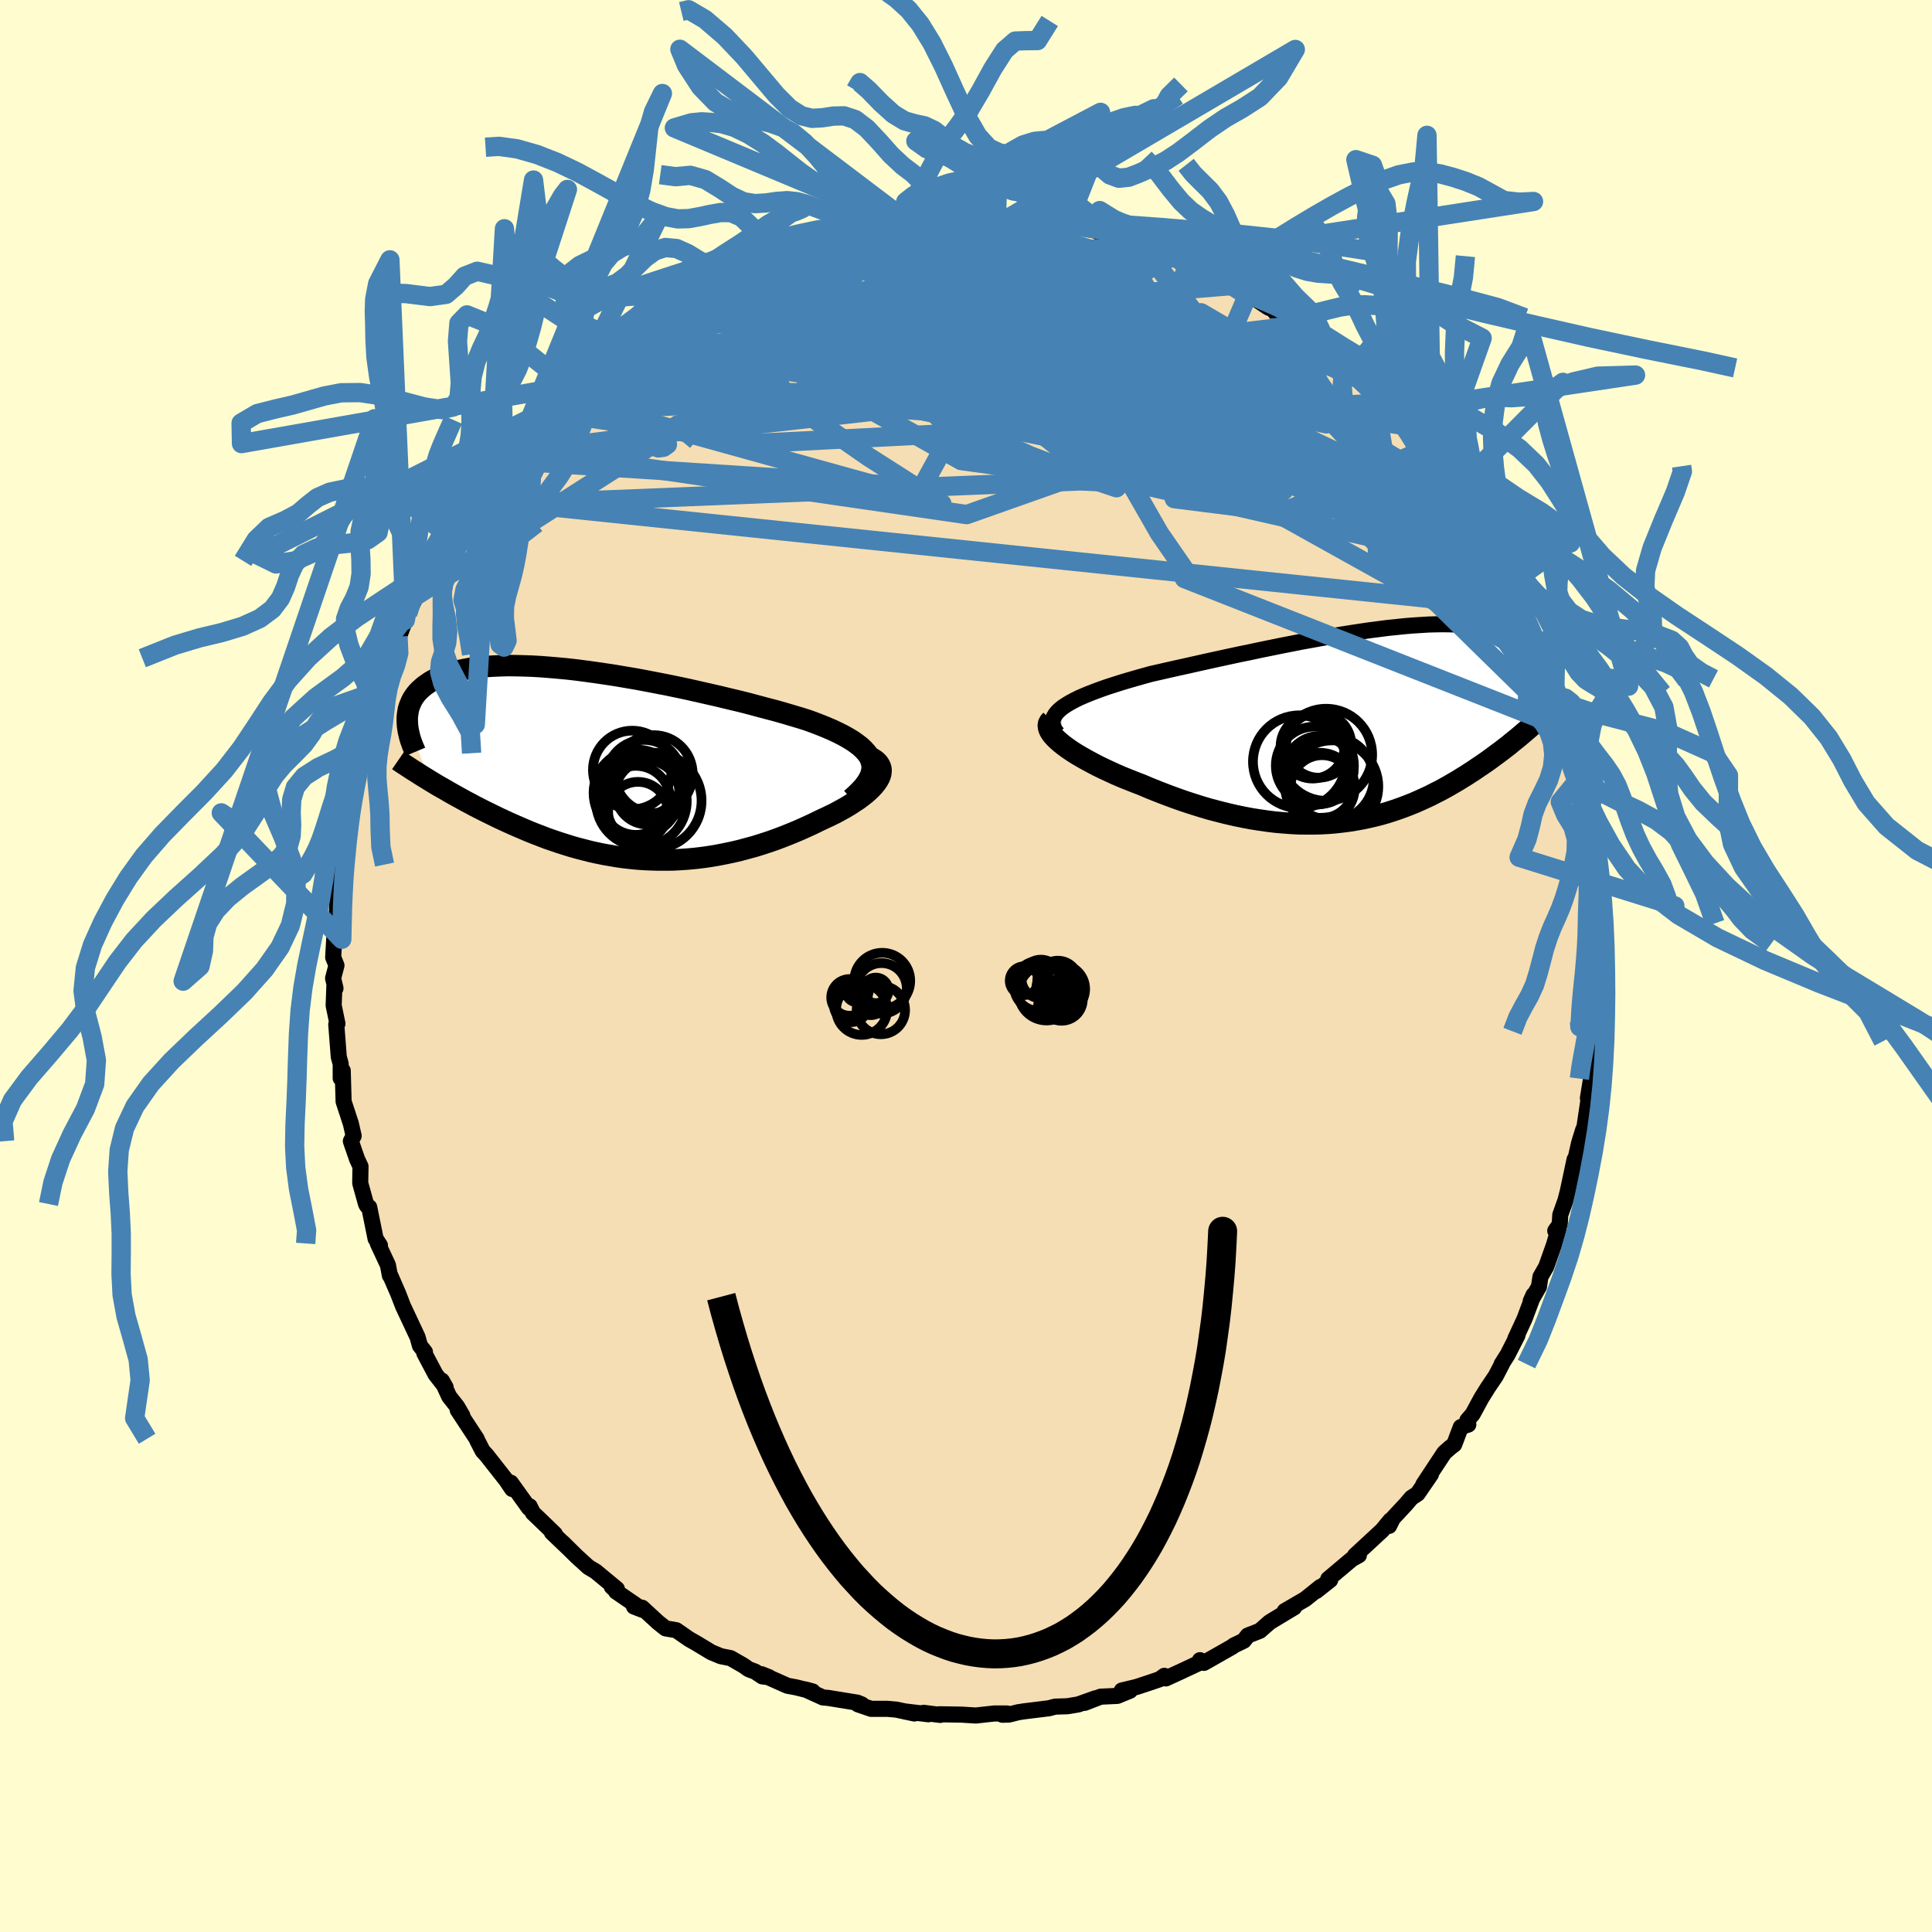 <svg viewBox="-100 -100 200 200" xmlns="http://www.w3.org/2000/svg" width="500" height="500" id="face-svg">
    <defs>
      <clipPath id="leftEyeClipPath">
        <polyline points="27.82,-0.26 27.7,-0.59 27.52,-0.91 27.28,-1.22 27,-1.52 26.68,-1.82 26.3,-2.11 25.89,-2.4 25.43,-2.68 24.93,-2.96 24.4,-3.23 23.83,-3.5 23.23,-3.76 22.59,-4.02 21.92,-4.28 21.23,-4.53 20.47,-4.77 19.66,-5.01 18.82,-5.26 17.94,-5.51 17.02,-5.75 16.08,-6 15.12,-6.26 14.12,-6.51 13.11,-6.75 12.08,-7 11.03,-7.24 9.97,-7.48 8.91,-7.72 7.83,-7.95 6.76,-8.17 5.68,-8.38 4.6,-8.59 3.53,-8.79 2.47,-8.97 1.41,-9.15 0.37,-9.31 -0.66,-9.46 -1.67,-9.6 -2.66,-9.73 -3.63,-9.84 -4.58,-9.93 -5.51,-10.01 -6.41,-10.08 -7.29,-10.13 -8.13,-10.16 -8.95,-10.18 -9.74,-10.19 -10.5,-10.17 -11.22,-10.14 -11.92,-10.1 -12.58,-10.04 -13.21,-9.97 -13.81,-9.88 -14.38,-9.77 -14.91,-9.66 -15.42,-9.53 -15.89,-9.38 -16.34,-9.23 -16.75,-9.06 -17.14,-8.89 -17.49,-8.7 -17.83,-8.51 -18.13,-8.3 -18.42,-8.1 -18.68,-7.88 -18.92,-7.66 -19.14,-7.44 -19.34,-7.2 -19.51,-6.96 -19.67,-6.71 -19.8,-6.45 -19.91,-6.19 -20.01,-5.93 -20.09,-5.66 -20.14,-5.38 -20.18,-5.1 -20.21,-4.82 -20.21,-4.53 -20.2,-4.24 -17.85,1.74 -17.47,1.97 -17.09,2.2 -16.69,2.43 -16.28,2.66 -15.87,2.9 -15.45,3.14 -15.02,3.38 -14.58,3.62 -14.13,3.87 -13.67,4.11 -13.21,4.36 -12.74,4.6 -12.25,4.85 -11.76,5.09 -11.27,5.33 -10.76,5.58 -10.24,5.82 -9.7,6.07 -9.16,6.31 -8.61,6.55 -8.05,6.79 -7.48,7.03 -6.9,7.26 -6.3,7.49 -5.7,7.72 -5.09,7.93 -4.47,8.14 -3.84,8.34 -3.2,8.54 -2.56,8.72 -1.9,8.89 -1.24,9.06 -0.56,9.21 0.12,9.35 0.81,9.47 1.5,9.59 2.21,9.69 2.92,9.77 3.63,9.84 4.36,9.89 5.09,9.92 5.82,9.94 6.57,9.94 7.31,9.93 8.07,9.89 8.82,9.84 9.58,9.77 10.35,9.68 11.12,9.57 11.89,9.44 12.66,9.29 13.43,9.13 14.2,8.95 14.98,8.74 15.75,8.53 16.52,8.29 17.29,8.04 18.05,7.77 18.81,7.48 19.56,7.18 20.3,6.87 21.04,6.54 21.76,6.21 22.47,5.86 23.03,5.6 23.58,5.34 24.11,5.08 24.62,4.8 25.11,4.53 25.58,4.25 26.02,3.96 26.45,3.68 26.84,3.39 27.21,3.1 27.54,2.81 27.84,2.52 28.11,2.23 28.34,1.94 28.53,1.66" />
      </clipPath>
      <clipPath id="rightEyeClipPath">
        <polyline points="-31.72,-1.8 -31.36,-2.04 -30.96,-2.28 -30.51,-2.52 -30.03,-2.76 -29.5,-2.99 -28.94,-3.22 -28.34,-3.45 -27.72,-3.68 -27.06,-3.91 -26.37,-4.13 -25.65,-4.36 -24.91,-4.58 -24.15,-4.8 -23.37,-5.02 -22.57,-5.24 -21.64,-5.45 -20.68,-5.67 -19.7,-5.89 -18.7,-6.11 -17.68,-6.34 -16.65,-6.57 -15.6,-6.8 -14.54,-7.03 -13.47,-7.26 -12.39,-7.48 -11.32,-7.71 -10.24,-7.93 -9.16,-8.15 -8.09,-8.36 -7.03,-8.57 -5.97,-8.76 -4.93,-8.95 -3.89,-9.14 -2.88,-9.31 -1.87,-9.47 -0.89,-9.62 0.07,-9.76 1.01,-9.88 1.93,-10 2.82,-10.09 3.69,-10.18 4.53,-10.25 5.34,-10.3 6.13,-10.35 6.89,-10.37 7.61,-10.38 8.31,-10.37 8.98,-10.35 9.61,-10.32 10.22,-10.26 10.8,-10.2 11.34,-10.11 11.86,-10.02 12.34,-9.91 12.8,-9.78 13.23,-9.65 13.63,-9.5 14,-9.34 14.35,-9.17 14.67,-8.99 14.97,-8.79 15.25,-8.6 15.5,-8.39 15.74,-8.17 15.95,-7.96 16.15,-7.73 16.33,-7.5 16.48,-7.25 16.62,-7.01 16.75,-6.75 16.85,-6.49 16.94,-6.22 17.01,-5.95 17.07,-5.67 17.11,-5.39 17.13,-5.1 17.15,-4.81 17.14,-4.51 17.13,-4.22 15.63,1.16 15.33,1.41 15.03,1.65 14.72,1.9 14.41,2.16 14.08,2.41 13.75,2.67 13.41,2.92 13.06,3.18 12.71,3.44 12.34,3.71 11.97,3.97 11.59,4.23 11.2,4.49 10.81,4.76 10.4,5.02 9.99,5.29 9.56,5.55 9.13,5.82 8.68,6.08 8.22,6.35 7.75,6.61 7.27,6.87 6.77,7.12 6.27,7.38 5.75,7.62 5.22,7.86 4.68,8.1 4.13,8.32 3.56,8.54 2.98,8.75 2.39,8.95 1.79,9.14 1.17,9.32 0.54,9.48 -0.11,9.63 -0.77,9.77 -1.44,9.89 -2.12,10 -2.82,10.09 -3.53,10.17 -4.26,10.23 -5,10.27 -5.75,10.29 -6.51,10.29 -7.29,10.28 -8.08,10.24 -8.88,10.18 -9.69,10.11 -10.51,10.01 -11.34,9.89 -12.18,9.76 -13.03,9.6 -13.89,9.42 -14.76,9.22 -15.63,9 -16.51,8.77 -17.39,8.51 -18.28,8.23 -19.17,7.94 -20.05,7.63 -20.94,7.3 -21.82,6.96 -22.7,6.61 -23.57,6.24 -24.25,5.98 -24.93,5.71 -25.6,5.44 -26.25,5.16 -26.88,4.87 -27.5,4.58 -28.1,4.29 -28.67,3.99 -29.23,3.69 -29.76,3.39 -30.26,3.1 -30.73,2.8 -31.17,2.5 -31.57,2.21 -31.94,1.92" />
      </clipPath>
      <filter id="fuzzy">
        <feTurbulence id="turbulence" baseFrequency="0.05" numOctaves="3" type="noise" result="noise" />
        <feDisplacementMap in="SourceGraphic" in2="noise" scale="2" />
      </filter>
      <linearGradient id="rainbowGradient" x1="0%" y1="0%" x2="100%" y2="0%">
        <stop offset="0%" style="stop-color: [object Object]; stop-opacity: 1" />
        <stop offset="50%" style="stop-color: [object Object]; stop-opacity: 1" />
        <stop offset="100%" style="stop-color: [object Object]; stop-opacity: 1" />
      </linearGradient>
    </defs>
    <rect x="-100" y="-100" width="100%" height="100%" fill="rgb(255, 253, 208)" />
    <polyline id="faceContour" points="65.59,1.56 65.26,2.55 65.43,3.21 65.45,4.05 65.39,5.86 65.14,7.78 65.36,5.92 65,9.02 64.77,9.41 64.78,10.78 64.67,11.88 64.38,13.68 64.45,13.79 63.92,17.35 63.9,16.93 63.55,18.05 63.45,18.4 62.7,21.71 63,20.03 62.3,23.31 62.06,24.25 61.52,25.77 61.46,26.76 61,27.41 61.34,27.23 60.88,28.83 60.06,31.14 59.47,32.17 59.31,33.2 58.46,34.69 58.75,34.05 57.81,36.55 56.86,38.6 57.09,38.23 56.07,40.23 55.45,41.21 55.48,41.21 54.84,42.44 54.01,43.67 53.35,44.73 52.45,46.39 51.9,47.03 52,47.47 51.22,47.73 50.54,49.53 50.11,49.86 49.51,50.39 47.34,53.68 48.13,52.62 46.75,54.63 46.11,55.05 45.53,55.73 44.19,57.17 43.8,57.96 43.94,57.38 43.07,58.43 40.27,61.02 40.66,60.8 40.67,61 39.97,61.38 37.5,63.46 37.7,63.56 36.26,64.7 36.69,64.28 35.12,65.54 32.99,66.78 33.97,66.4 31.69,67.77 31.41,67.95 30.42,68.82 29.17,69.31 28.75,69.85 27.71,70.35 27.57,70.47 24.63,72.14 24.22,71.86 24.09,72.17 22.19,73.06 20.69,73.75 20.53,73.48 20.06,73.83 19.12,74.15 17.67,74.63 16.13,75 16.98,75.02 15.66,75.56 13.94,75.64 12.28,76.28 13.39,75.81 11.63,76.44 10.51,76.63 9.23,76.67 8.58,76.84 5.99,77.16 5.41,77.25 4.45,77.49 3.77,77.51 4.25,77.38 2.92,77.38 1.02,77.59 -0.42,77.5 -2.76,77.46 -2.67,77.53 -4.39,77.31 -3.89,77.46 -6.39,77.16 -5.34,77.38 -7.21,76.98 -8.12,76.9 -9.82,76.9 -11.19,76.43 -10.78,76.45 -11.24,76.26 -14.25,75.77 -14.81,75.72 -16.64,74.89 -15.87,75.1 -17.61,74.67 -18.48,74.51 -21.18,73.31 -20.4,73.62 -21.09,73.54 -21.82,73.05 -22.49,72.8 -23.08,72.39 -24.37,71.65 -25.38,71.45 -26.37,71.04 -27.89,70.12 -28.68,69.67 -29.99,68.76 -31.1,68.57 -31.89,67.94 -33.53,66.43 -34.37,66.31 -33.43,66.67 -36.22,64.76 -36.35,64.55 -36.67,64.26 -36.14,64.49 -38.34,62.67 -39.08,62.23 -40.27,61.15 -41.74,59.7 -41.02,60.41 -42.87,58.64 -42.56,58.8 -44.26,57.16 -44.83,56.62 -45.17,55.93 -45.23,56.12 -47.12,53.49 -46.98,54.14 -47.58,53.25 -49.63,50.64 -50.03,50.21 -50.58,49.14 -50.66,48.94 -52.62,45.96 -52.14,46.54 -52.68,45.61 -53.5,44.57 -54.26,42.92 -53.87,43.61 -54.91,42.28 -56.07,40.09 -56.01,39.96 -56.53,39.3 -56.77,38.43 -58.28,35.21 -58.77,33.94 -59.57,32.1 -59.62,32.07 -59.64,32.04 -59.84,30.97 -60.89,28.72 -60.67,28.92 -61.12,28.23 -61.78,24.97 -62,24.83 -62.11,24.64 -62.69,22.55 -62.71,22.41 -62.68,20.75 -63.03,20.01 -63.68,18.13 -63.39,17.59 -63.68,16.32 -64.43,14.03 -64.45,13.35 -64.52,10.83 -64.73,11.62 -64.73,10.14 -64.93,9.41 -65.19,6.05 -65.07,5.97 -65.46,4.08 -65.38,1.97 -65.27,2.31 -65.52,1.27 -65.17,-0.06 -65.51,-0.9 -65.32,-4.17 -65.2,-2.79 -65.14,-4.78 -65.1,-6.67 -64.85,-8.55 -65.03,-8.14 -64.63,-11.17 -64.7,-10.25 -64.32,-13.23 -64.63,-11.27 -64.34,-12.74 -64.09,-15.83 -63.72,-18.05 -63.68,-16.83 -63.22,-19.46 -62.94,-21.01 -63.08,-21.04 -62.38,-23.76 -62.3,-23.28 -61.63,-25.71 -61.42,-26.99 -61.38,-26.42 -60.51,-29.79 -60.27,-29.63 -59.86,-31.72 -59.57,-32.39 -58.8,-34.11 -59.07,-33.11 -58.05,-35.8 -57.81,-36.46 -57.08,-37.92 -56.42,-38.95 -55.99,-39.92 -55.99,-40.37 -55.38,-41.2 -54.35,-43 -53.56,-44 -53.12,-45.21 -53.52,-44.42 -52.05,-47.25 -51.53,-47.67 -49.98,-49.71 -49.96,-49.92 -50.36,-49.07 -48.65,-51.8 -47.24,-53.51 -48.15,-52.37 -47.6,-53.12 -47.52,-53.64 -45.49,-55.76 -43.99,-57.47 -44.1,-57.29 -43.88,-57.57 -42.39,-58.93 -41.12,-60.05 -39.88,-61.5 -40.21,-61.2 -39.13,-62.5 -37.77,-63.29 -37.65,-63.65 -37.35,-63.65 -36.76,-64.2 -35.71,-64.89 -33.87,-66.08 -34.02,-66.27 -32.05,-67.84 -31.66,-68 -31.1,-68.55 -28.7,-69.89 -28.36,-70.18 -27.21,-70.65 -27.21,-70.42 -26.24,-71 -24.97,-71.74 -22.68,-72.67 -23.01,-72.63 -21.8,-73.08 -21.69,-73.22 -20.23,-73.76 -19.06,-74.18 -17.39,-74.94 -16.3,-75.16 -15.96,-75.09 -16.08,-75.31 -13.76,-75.71 -13.33,-76.06 -12.94,-76.19 -11.83,-76.51 -9.68,-76.65 -9.08,-76.97 -9.57,-76.78 -6.22,-77.18 -7.3,-77.19 -3.8,-77.45 -4.71,-77.38 -4.11,-77.62 -1.71,-77.68 -1.81,-77.58 0.14,-77.72 0.4,-77.5 0.88,-77.6 4.8,-77.65 3.16,-77.4 4.61,-77.55 6.15,-77.29 6.82,-76.98 9.27,-76.81 9.41,-76.98 10.43,-76.6 12.04,-76.4 13.47,-76.12 14.02,-75.77 14.22,-75.94 16.76,-74.98 16.46,-75.15 18.12,-74.59 16.65,-75.27 18.2,-74.67 20.31,-73.89 21.22,-73.36 21.68,-73.49 22.94,-72.56 24.56,-72.19 25.44,-71.45 25.67,-71.46 27.53,-70.44 26.81,-70.87 29.29,-69.3 29.2,-69.56 31.31,-68.16 31.77,-67.98 32.45,-67.11 34.41,-65.94 34.45,-66.32 34.81,-65.79 36,-64.88 37.19,-63.85 37.09,-64.38 39.05,-62.21 39.24,-62.12 39.4,-61.91 41.38,-60.43 41.86,-59.49 42.72,-58.94 43.27,-58.29 44,-57.39 45.73,-55.64 45.8,-55.89 47.23,-53.87 48.21,-52.45 47.5,-53.49 47.77,-53.18 48.43,-52.05 50.47,-49.35 49.76,-50.36 51.13,-48.6 50.57,-49.1 52.59,-46.41 53.85,-44.19 53.26,-45.18 54.47,-43.25 55.15,-41.37 55.24,-41.35 56.32,-39.41 56.41,-39.4 56.1,-39.42 57.02,-37.94 57.38,-37.88 58.94,-33.45 59.38,-32.94 59.26,-33.26 59.56,-31.88 59.86,-31.47 60.75,-28.25 61.25,-27.43 61.02,-27.77 61.28,-27.02 61.79,-26.1 62.05,-24.58 62.17,-23.88 63.06,-21.42 63.49,-19.36 63.32,-19.29 63.38,-19.26 63.95,-17.33 63.93,-15.76 64.29,-15.18 64.54,-12.7 64.75,-11.6 64.97,-9.84 64.98,-9.61 65,-8.26 65.35,-6.23 65.22,-4.42 65.19,-5.53 65.21,-4.62 65.26,-3.04 65.59,-1.81 65.59,1.56 65.26,2.55" fill="rgb(245, 222, 179)" stroke="black" stroke-width="1.667" stroke-linejoin="round" filter="url(#fuzzy)" />
    <g transform="translate(41.75 -25)">
      <polyline id="rightCountour" points="-31.72,-1.8 -31.36,-2.04 -30.96,-2.28 -30.51,-2.52 -30.03,-2.76 -29.5,-2.99 -28.94,-3.22 -28.34,-3.45 -27.72,-3.68 -27.06,-3.91 -26.37,-4.13 -25.65,-4.36 -24.91,-4.58 -24.15,-4.8 -23.37,-5.02 -22.57,-5.24 -21.64,-5.45 -20.68,-5.67 -19.7,-5.89 -18.7,-6.11 -17.68,-6.34 -16.65,-6.57 -15.6,-6.8 -14.54,-7.03 -13.47,-7.26 -12.39,-7.48 -11.32,-7.71 -10.24,-7.93 -9.16,-8.15 -8.09,-8.36 -7.03,-8.57 -5.97,-8.76 -4.93,-8.95 -3.89,-9.14 -2.88,-9.31 -1.87,-9.47 -0.89,-9.62 0.07,-9.76 1.01,-9.88 1.93,-10 2.82,-10.09 3.69,-10.18 4.53,-10.25 5.34,-10.3 6.13,-10.35 6.89,-10.37 7.61,-10.38 8.31,-10.37 8.98,-10.35 9.61,-10.32 10.22,-10.26 10.8,-10.2 11.34,-10.11 11.86,-10.02 12.34,-9.91 12.8,-9.78 13.23,-9.65 13.63,-9.5 14,-9.34 14.35,-9.17 14.67,-8.99 14.97,-8.79 15.25,-8.6 15.5,-8.39 15.74,-8.17 15.95,-7.96 16.15,-7.73 16.33,-7.5 16.48,-7.25 16.62,-7.01 16.75,-6.75 16.85,-6.49 16.94,-6.22 17.01,-5.95 17.07,-5.67 17.11,-5.39 17.13,-5.1 17.15,-4.81 17.14,-4.51 17.13,-4.22 15.63,1.16 15.33,1.41 15.03,1.65 14.72,1.9 14.41,2.16 14.08,2.41 13.75,2.67 13.41,2.92 13.06,3.18 12.71,3.44 12.34,3.71 11.97,3.97 11.59,4.23 11.2,4.49 10.81,4.76 10.4,5.02 9.99,5.29 9.56,5.55 9.13,5.82 8.68,6.08 8.22,6.35 7.75,6.61 7.27,6.87 6.77,7.12 6.27,7.38 5.75,7.62 5.22,7.86 4.68,8.1 4.13,8.32 3.56,8.54 2.98,8.75 2.39,8.95 1.79,9.14 1.17,9.32 0.54,9.48 -0.11,9.63 -0.77,9.77 -1.44,9.89 -2.12,10 -2.82,10.09 -3.53,10.17 -4.26,10.23 -5,10.27 -5.75,10.29 -6.51,10.29 -7.29,10.28 -8.08,10.24 -8.88,10.18 -9.69,10.11 -10.51,10.01 -11.34,9.89 -12.18,9.76 -13.03,9.6 -13.89,9.42 -14.76,9.22 -15.63,9 -16.51,8.77 -17.39,8.51 -18.28,8.23 -19.17,7.94 -20.05,7.63 -20.94,7.3 -21.82,6.96 -22.7,6.61 -23.57,6.24 -24.25,5.98 -24.93,5.71 -25.6,5.44 -26.25,5.16 -26.88,4.87 -27.5,4.58 -28.1,4.29 -28.67,3.99 -29.23,3.69 -29.76,3.39 -30.26,3.1 -30.73,2.8 -31.17,2.5 -31.57,2.21 -31.94,1.92" fill="white" stroke="white" stroke-width="0" stroke-linejoin="round" filter="url(#fuzzy)" />
    </g>
    <g transform="translate(-37.63 -20.91)">
      <polyline id="leftCountour" points="27.82,-0.26 27.7,-0.59 27.52,-0.91 27.28,-1.22 27,-1.52 26.68,-1.82 26.3,-2.11 25.89,-2.4 25.43,-2.68 24.93,-2.96 24.4,-3.23 23.83,-3.5 23.23,-3.76 22.59,-4.02 21.92,-4.28 21.23,-4.53 20.47,-4.77 19.66,-5.01 18.82,-5.26 17.94,-5.51 17.02,-5.75 16.08,-6 15.12,-6.26 14.12,-6.51 13.11,-6.75 12.08,-7 11.03,-7.24 9.97,-7.48 8.91,-7.72 7.83,-7.95 6.76,-8.17 5.68,-8.38 4.6,-8.59 3.53,-8.79 2.47,-8.97 1.41,-9.15 0.37,-9.31 -0.66,-9.46 -1.67,-9.6 -2.66,-9.73 -3.63,-9.84 -4.58,-9.93 -5.51,-10.01 -6.41,-10.08 -7.29,-10.13 -8.13,-10.16 -8.95,-10.18 -9.74,-10.19 -10.5,-10.17 -11.22,-10.14 -11.92,-10.1 -12.58,-10.04 -13.21,-9.97 -13.81,-9.88 -14.38,-9.77 -14.91,-9.66 -15.42,-9.53 -15.89,-9.38 -16.34,-9.23 -16.75,-9.06 -17.14,-8.89 -17.49,-8.7 -17.83,-8.51 -18.13,-8.3 -18.42,-8.1 -18.68,-7.88 -18.92,-7.66 -19.14,-7.44 -19.34,-7.2 -19.51,-6.96 -19.67,-6.71 -19.8,-6.45 -19.91,-6.19 -20.01,-5.93 -20.09,-5.66 -20.14,-5.38 -20.18,-5.1 -20.21,-4.82 -20.21,-4.53 -20.2,-4.24 -17.85,1.74 -17.47,1.97 -17.09,2.2 -16.69,2.43 -16.28,2.66 -15.87,2.9 -15.45,3.14 -15.02,3.38 -14.58,3.62 -14.13,3.87 -13.67,4.11 -13.21,4.36 -12.74,4.6 -12.25,4.85 -11.76,5.09 -11.27,5.33 -10.76,5.58 -10.24,5.82 -9.7,6.07 -9.16,6.31 -8.61,6.55 -8.05,6.79 -7.48,7.03 -6.9,7.26 -6.3,7.49 -5.7,7.72 -5.09,7.93 -4.47,8.14 -3.84,8.34 -3.2,8.54 -2.56,8.72 -1.9,8.89 -1.24,9.06 -0.56,9.21 0.12,9.35 0.81,9.47 1.5,9.59 2.21,9.69 2.92,9.77 3.63,9.84 4.36,9.89 5.09,9.92 5.82,9.94 6.57,9.94 7.31,9.93 8.07,9.89 8.82,9.84 9.58,9.77 10.35,9.68 11.12,9.57 11.89,9.44 12.66,9.29 13.43,9.13 14.2,8.95 14.98,8.74 15.75,8.53 16.52,8.29 17.29,8.04 18.05,7.77 18.81,7.48 19.56,7.18 20.3,6.87 21.04,6.54 21.76,6.21 22.47,5.86 23.03,5.6 23.58,5.34 24.11,5.08 24.62,4.8 25.11,4.53 25.58,4.25 26.02,3.96 26.45,3.68 26.84,3.39 27.21,3.1 27.54,2.81 27.84,2.52 28.11,2.23 28.34,1.94 28.53,1.66" fill="white" stroke="white" stroke-width="0" stroke-linejoin="round" filter="url(#fuzzy)" />
    </g>
    <g transform="translate(41.75 -25)">
      <polyline id="rightUpper" points="-32.3,0.91 -32.52,0.61 -32.68,0.31 -32.76,0.03 -32.79,-0.25 -32.75,-0.52 -32.65,-0.78 -32.5,-1.04 -32.29,-1.3 -32.03,-1.55 -31.72,-1.8 -31.36,-2.04 -30.96,-2.28 -30.51,-2.52 -30.03,-2.76 -29.5,-2.99 -28.94,-3.22 -28.34,-3.45 -27.72,-3.68 -27.06,-3.91 -26.37,-4.13 -25.65,-4.36 -24.91,-4.58 -24.15,-4.8 -23.37,-5.02 -22.57,-5.24 -21.64,-5.45 -20.68,-5.67 -19.7,-5.89 -18.7,-6.11 -17.68,-6.34 -16.65,-6.57 -15.6,-6.8 -14.54,-7.03 -13.47,-7.26 -12.39,-7.48 -11.32,-7.71 -10.24,-7.93 -9.16,-8.15 -8.09,-8.36 -7.03,-8.57 -5.97,-8.76 -4.93,-8.95 -3.89,-9.14 -2.88,-9.31 -1.87,-9.47 -0.89,-9.62 0.07,-9.76 1.01,-9.88 1.93,-10 2.82,-10.09 3.69,-10.18 4.53,-10.25 5.34,-10.3 6.13,-10.35 6.89,-10.37 7.61,-10.38 8.31,-10.37 8.98,-10.35 9.61,-10.32 10.22,-10.26 10.8,-10.2 11.34,-10.11 11.86,-10.02 12.34,-9.91 12.8,-9.78 13.23,-9.65 13.63,-9.5 14,-9.34 14.35,-9.17 14.67,-8.99 14.97,-8.79 15.25,-8.6 15.5,-8.39 15.74,-8.17 15.95,-7.96 16.15,-7.73 16.33,-7.5 16.48,-7.25 16.62,-7.01 16.75,-6.75 16.85,-6.49 16.94,-6.22 17.01,-5.95 17.07,-5.67 17.11,-5.39 17.13,-5.1 17.15,-4.81 17.14,-4.51 17.13,-4.22 17.1,-3.91 17.06,-3.61 17.01,-3.31 16.95,-3 16.88,-2.69 16.8,-2.38 16.7,-2.06 16.6,-1.75 16.49,-1.43 16.37,-1.12" fill="none" stroke="black" stroke-width="1.667" stroke-linejoin="round" filter="url(#fuzzy)" />
      <polyline id="rightLower" points="-32.93,-0.46 -33.1,-0.28 -33.2,-0.09 -33.23,0.11 -33.2,0.34 -33.12,0.58 -32.98,0.83 -32.79,1.09 -32.55,1.36 -32.27,1.63 -31.94,1.92 -31.57,2.21 -31.17,2.5 -30.73,2.8 -30.26,3.1 -29.76,3.39 -29.23,3.69 -28.67,3.99 -28.1,4.29 -27.5,4.58 -26.88,4.87 -26.25,5.16 -25.6,5.44 -24.93,5.71 -24.25,5.98 -23.57,6.24 -22.7,6.61 -21.82,6.96 -20.94,7.3 -20.05,7.63 -19.17,7.94 -18.28,8.23 -17.39,8.51 -16.51,8.77 -15.63,9 -14.76,9.22 -13.89,9.42 -13.03,9.6 -12.18,9.76 -11.34,9.89 -10.51,10.01 -9.69,10.11 -8.88,10.18 -8.08,10.24 -7.29,10.28 -6.51,10.29 -5.75,10.29 -5,10.27 -4.26,10.23 -3.53,10.17 -2.82,10.09 -2.12,10 -1.44,9.89 -0.77,9.77 -0.11,9.63 0.54,9.48 1.17,9.32 1.79,9.14 2.39,8.95 2.98,8.75 3.56,8.54 4.13,8.32 4.68,8.1 5.22,7.86 5.75,7.62 6.27,7.38 6.77,7.12 7.27,6.87 7.75,6.61 8.22,6.35 8.68,6.08 9.13,5.82 9.56,5.55 9.99,5.29 10.4,5.02 10.81,4.76 11.2,4.49 11.59,4.23 11.97,3.97 12.34,3.71 12.71,3.44 13.06,3.18 13.41,2.92 13.75,2.67 14.08,2.41 14.41,2.16 14.72,1.9 15.03,1.65 15.33,1.41 15.63,1.16 15.91,0.92 16.19,0.68 16.46,0.45 16.72,0.22 16.98,-0.01 17.23,-0.24 17.47,-0.46 17.71,-0.68 17.94,-0.9 18.16,-1.11" fill="none" stroke="black" stroke-width="2.222" stroke-linejoin="round" filter="url(#fuzzy)" />
      <circle r="4.046" cx="-5.635" cy="4.258" stroke="black" fill="none" stroke-width="1.0" filter="url(#fuzzy)" clip-path="url(#rightEyeClipPath)" /><circle r="4.766" cx="-4.47" cy="3.133" stroke="black" fill="none" stroke-width="1.0" filter="url(#fuzzy)" clip-path="url(#rightEyeClipPath)" /><circle r="4.772" cx="-3.84" cy="6.418" stroke="black" fill="none" stroke-width="1.0" filter="url(#fuzzy)" clip-path="url(#rightEyeClipPath)" /><circle r="4.35" cx="-3.895" cy="5.593" stroke="black" fill="none" stroke-width="1.0" filter="url(#fuzzy)" clip-path="url(#rightEyeClipPath)" /><circle r="4.798" cx="-7.245" cy="3.848" stroke="black" fill="none" stroke-width="1.0" filter="url(#fuzzy)" clip-path="url(#rightEyeClipPath)" /><circle r="3.528" cx="-5.155" cy="4.713" stroke="black" fill="none" stroke-width="1.0" filter="url(#fuzzy)" clip-path="url(#rightEyeClipPath)" /><circle r="3.25" cx="-4.89" cy="6.428" stroke="black" fill="none" stroke-width="1.0" filter="url(#fuzzy)" clip-path="url(#rightEyeClipPath)" /><circle r="3.314" cx="-5.875" cy="2.283" stroke="black" fill="none" stroke-width="1.0" filter="url(#fuzzy)" clip-path="url(#rightEyeClipPath)" /><circle r="3.598" cx="-5.105" cy="6.523" stroke="black" fill="none" stroke-width="1.0" filter="url(#fuzzy)" clip-path="url(#rightEyeClipPath)" /><circle r="3.374" cx="-5.23" cy="2.133" stroke="black" fill="none" stroke-width="1.0" filter="url(#fuzzy)" clip-path="url(#rightEyeClipPath)" />
      </g>
    <g transform="translate(-37.63 -20.91)">
      <polyline id="leftUpper" points="25.75,3.61 26.26,3.16 26.7,2.72 27.07,2.31 27.37,1.9 27.6,1.51 27.77,1.14 27.87,0.77 27.91,0.42 27.9,0.07 27.82,-0.26 27.7,-0.59 27.52,-0.91 27.28,-1.22 27,-1.52 26.68,-1.82 26.3,-2.11 25.89,-2.4 25.43,-2.68 24.93,-2.96 24.4,-3.23 23.83,-3.5 23.23,-3.76 22.59,-4.02 21.92,-4.28 21.23,-4.53 20.47,-4.77 19.66,-5.01 18.82,-5.26 17.94,-5.51 17.02,-5.75 16.08,-6 15.12,-6.26 14.12,-6.51 13.11,-6.75 12.08,-7 11.03,-7.24 9.97,-7.48 8.91,-7.72 7.83,-7.95 6.76,-8.17 5.68,-8.38 4.6,-8.59 3.53,-8.79 2.47,-8.97 1.41,-9.15 0.37,-9.31 -0.66,-9.46 -1.67,-9.6 -2.66,-9.73 -3.63,-9.84 -4.58,-9.93 -5.51,-10.01 -6.41,-10.08 -7.29,-10.13 -8.13,-10.16 -8.95,-10.18 -9.74,-10.19 -10.5,-10.17 -11.22,-10.14 -11.92,-10.1 -12.58,-10.04 -13.21,-9.97 -13.81,-9.88 -14.38,-9.77 -14.91,-9.66 -15.42,-9.53 -15.89,-9.38 -16.34,-9.23 -16.75,-9.06 -17.14,-8.89 -17.49,-8.7 -17.83,-8.51 -18.13,-8.3 -18.42,-8.1 -18.68,-7.88 -18.92,-7.66 -19.14,-7.44 -19.34,-7.2 -19.51,-6.96 -19.67,-6.71 -19.8,-6.45 -19.91,-6.19 -20.01,-5.93 -20.09,-5.66 -20.14,-5.38 -20.18,-5.1 -20.21,-4.82 -20.21,-4.53 -20.2,-4.24 -20.18,-3.95 -20.14,-3.66 -20.09,-3.36 -20.02,-3.07 -19.95,-2.77 -19.86,-2.47 -19.75,-2.17 -19.64,-1.87 -19.51,-1.57 -19.38,-1.26" fill="none" stroke="black" stroke-width="2.222" stroke-linejoin="round" filter="url(#fuzzy)" />
      <polyline id="leftLower" points="27.63,-0.73 27.99,-0.55 28.29,-0.35 28.52,-0.13 28.68,0.1 28.79,0.34 28.84,0.59 28.83,0.84 28.78,1.11 28.68,1.38 28.53,1.66 28.34,1.94 28.11,2.23 27.84,2.52 27.54,2.81 27.21,3.1 26.84,3.39 26.45,3.68 26.02,3.96 25.58,4.25 25.11,4.53 24.62,4.8 24.11,5.08 23.58,5.34 23.03,5.6 22.47,5.86 21.76,6.21 21.04,6.54 20.3,6.87 19.56,7.18 18.81,7.48 18.05,7.77 17.29,8.04 16.52,8.29 15.75,8.53 14.98,8.74 14.2,8.95 13.43,9.13 12.66,9.29 11.89,9.44 11.12,9.57 10.35,9.68 9.58,9.77 8.82,9.84 8.07,9.89 7.31,9.93 6.57,9.94 5.82,9.94 5.09,9.92 4.36,9.89 3.63,9.84 2.92,9.77 2.21,9.69 1.5,9.59 0.81,9.47 0.12,9.35 -0.56,9.21 -1.24,9.06 -1.9,8.89 -2.56,8.72 -3.2,8.54 -3.84,8.34 -4.47,8.14 -5.09,7.93 -5.7,7.72 -6.3,7.49 -6.9,7.26 -7.48,7.03 -8.05,6.79 -8.61,6.55 -9.16,6.31 -9.7,6.07 -10.24,5.82 -10.76,5.58 -11.27,5.33 -11.76,5.09 -12.25,4.85 -12.74,4.6 -13.21,4.36 -13.67,4.11 -14.13,3.87 -14.58,3.62 -15.02,3.38 -15.45,3.14 -15.87,2.9 -16.28,2.66 -16.69,2.43 -17.09,2.2 -17.47,1.97 -17.85,1.74 -18.22,1.51 -18.58,1.29 -18.93,1.07 -19.27,0.85 -19.61,0.64 -19.93,0.43 -20.25,0.22 -20.56,0.02 -20.86,-0.18 -21.15,-0.38" fill="none" stroke="black" stroke-width="2.222" stroke-linejoin="round" filter="url(#fuzzy)" />
      <circle r="3.084" cx="3.67" cy="4.932" stroke="black" fill="none" stroke-width="1.0" filter="url(#fuzzy)" clip-path="url(#leftEyeClipPath)" /><circle r="3.306" cx="4.65" cy="2.957" stroke="black" fill="none" stroke-width="1.0" filter="url(#fuzzy)" clip-path="url(#leftEyeClipPath)" /><circle r="4.698" cx="4.025" cy="3.852" stroke="black" fill="none" stroke-width="1.0" filter="url(#fuzzy)" clip-path="url(#leftEyeClipPath)" /><circle r="3.692" cx="5.04" cy="2.527" stroke="black" fill="none" stroke-width="1.0" filter="url(#fuzzy)" clip-path="url(#leftEyeClipPath)" /><circle r="3.574" cx="3.445" cy="3.762" stroke="black" fill="none" stroke-width="1.0" filter="url(#fuzzy)" clip-path="url(#leftEyeClipPath)" /><circle r="4.486" cx="3.56" cy="2.997" stroke="black" fill="none" stroke-width="1.0" filter="url(#fuzzy)" clip-path="url(#leftEyeClipPath)" /><circle r="4.974" cx="5.28" cy="3.807" stroke="black" fill="none" stroke-width="1.0" filter="url(#fuzzy)" clip-path="url(#leftEyeClipPath)" /><circle r="3.918" cx="4.3" cy="1.422" stroke="black" fill="none" stroke-width="1.0" filter="url(#fuzzy)" clip-path="url(#leftEyeClipPath)" /><circle r="4.07" cx="3.08" cy="0.617" stroke="black" fill="none" stroke-width="1.0" filter="url(#fuzzy)" clip-path="url(#leftEyeClipPath)" /><circle r="4.03" cx="5.31" cy="1.042" stroke="black" fill="none" stroke-width="1.0" filter="url(#fuzzy)" clip-path="url(#leftEyeClipPath)" />
    </g>
    <g id="hairs">
      <polyline points="51.13,-48.6 21.39,-66.45 10.11,-70.93 9.19,-69.43 11.49,-66.32 13.31,-63.87 13.69,-62.96 12.91,-63.43 11.65,-64.49 10.86,-65.21 11.67,-64.94 14.94,-63.51 20.57,-61.26 27.38,-58.82 33.5,-56.93 37.3,-56.12 38,-56.52 35.87,-57.76 31.78,-59.19 26.94,-60.08 22.28,-60.02 16.33,-60.05 0.62,-63.42 -35.71,-64.89" fill="none" stroke="rgb(70, 130, 180)" stroke-width="2" stroke-linejoin="round" filter="url(#fuzzy)" /><polyline points="-45.49,-55.76 -25.68,-60.88 0.07,-64.42 16.19,-65.57 21.81,-65.68 19.03,-65.65 11.25,-65.53 3.29,-64.83 -0.09,-63.3 3.38,-61.34 11.94,-59.63 20.5,-58.39 23.63,-57.04 19.29,-54.57 10.71,-50.49 0.07,-46.73 -47.52,-53.64" fill="none" stroke="rgb(70, 130, 180)" stroke-width="2" stroke-linejoin="round" filter="url(#fuzzy)" /><polyline points="57.02,-37.94 44.01,-52.05 36.24,-57.75 30.14,-62.47 27.09,-65.21 26.29,-65.67 25.87,-64.74 24.39,-63.44 21.35,-62.24 17.06,-61.14 12.4,-60.08 8.34,-59.18 4.94,-58.84 0.53,-59.48 -7.23,-61.17 -18.35,-63.06 -28.57,-63.76 -31.41,-64.22 -16.3,-75.16" fill="none" stroke="rgb(70, 130, 180)" stroke-width="2" stroke-linejoin="round" filter="url(#fuzzy)" /><polyline points="-13.76,-75.71 -12.23,-74.98 -7.64,-69.84 4.7,-62.73 17.5,-56.87 24.18,-53.69 23.4,-52.85 17.66,-53.49 10.41,-55.14 4.11,-57.73 -0.27,-61.11 -2.86,-64.8 -4.38,-68.04 -5.66,-70.16 -7.23,-70.83 -9,-70.19 -10.26,-68.72 -10.08,-66.99 -8.01,-65.46 -4.27,-64.38 1.17,-63.56 10.11,-62 25.29,-57.84 44.6,-48.88 59.56,-31.88" fill="none" stroke="rgb(70, 130, 180)" stroke-width="2" stroke-linejoin="round" filter="url(#fuzzy)" /><polyline points="3.16,-77.4 -2.4,-76.45 2.19,-70.86 14.23,-61.55 25.47,-53.65 29.67,-50.67 26.38,-52.45 19.19,-56.44 11.91,-59.94 6.25,-61.83 1.98,-62.68 -1.27,-63.75 -2.84,-65.61 -1.56,-67.75 2.65,-69.14 7.75,-69.4 9.95,-69.64 6.51,-72.36 9.41,-76.98" fill="none" stroke="rgb(70, 130, 180)" stroke-width="2" stroke-linejoin="round" filter="url(#fuzzy)" /><polyline points="42.72,-58.94 42.38,-58.09 43.48,-51.82 38.74,-47.34 29.44,-47.36 21.25,-50.23 17.71,-53.16 18.94,-54.59 23.45,-54.6 29.54,-54.05 35.81,-53.39 41.19,-52.2 44.88,-49.99 45.27,-47.88 37.83,-49.23 13.51,-56.2 -41.12,-60.05" fill="none" stroke="rgb(70, 130, 180)" stroke-width="2" stroke-linejoin="round" filter="url(#fuzzy)" /><polyline points="25.44,-71.45 5.65,-63.63 9.2,-55.85 16.22,-51.56 22.7,-51.55 26.6,-54.72 28.2,-58.73 28.47,-61.65 27.39,-62.96 24.17,-63.27 18.52,-63.34 11.73,-63.46 6.38,-63.44 4.7,-63.01 6.54,-62.35 8.52,-62.02 6.65,-62.43 3.16,-62.8 13.29,-59.34 56.1,-39.42" fill="none" stroke="rgb(70, 130, 180)" stroke-width="2" stroke-linejoin="round" filter="url(#fuzzy)" /><polyline points="-9.08,-76.97 7.58,-72.74 4.79,-71.6 5.88,-69.01 11.64,-65 14.95,-61.51 11.34,-60.26 2.16,-61.47 -7.61,-64.12 -13.16,-67.02 -12.31,-69.29 -5.48,-70.23 5.46,-69.31 16.86,-67.35 19.01,-67.98 -7.3,-77.19" fill="none" stroke="rgb(70, 130, 180)" stroke-width="2" stroke-linejoin="round" filter="url(#fuzzy)" /><polyline points="-33.87,-66.08 -27.04,-67.38 -28.13,-66.13 -25.29,-67.94 -20.13,-70.76 -14.34,-72.76 -8.19,-73.23 -1.93,-72.06 3.38,-69.44 6.33,-65.82 6.36,-62 4.58,-58.79 3.65,-56.62 6.41,-55.2 13.9,-53.75 24.27,-51.86 33.46,-50.32 38.08,-50.67 38.61,-52.97 40.39,-53.38 48.66,-46.67 56.1,-39.42" fill="none" stroke="rgb(70, 130, 180)" stroke-width="2" stroke-linejoin="round" filter="url(#fuzzy)" /><polyline points="0.88,-77.6 7.8,-68.74 27.62,-57.48 40.63,-50.48 44.17,-49.07 39.6,-51.88 29.18,-56.42 15.74,-60.58 2.32,-63.35 -8.48,-64.7 -15.29,-65.01 -18.03,-64.66 -17.5,-63.97 -14.68,-63.34 -10.27,-63.17 -4.53,-63.53 2.57,-64.03 10.8,-64.19 18.6,-64.42 22.48,-66.29 18.17,-70.71 -1.71,-77.68" fill="none" stroke="rgb(70, 130, 180)" stroke-width="2" stroke-linejoin="round" filter="url(#fuzzy)" /><polyline points="6.15,-77.29 0.89,-59.97 16.08,-50.83 23.39,-49.33 27.23,-50.15 32.15,-50.31 38.11,-49.38 43.28,-48.06 46.08,-47.29 45.53,-48.03 41.21,-50.87 33.42,-55.65 23.44,-61.31 13.47,-66.27 6.3,-69.06 4.53,-68.88 9.58,-65.83 20.1,-61.25 30.48,-58.49 32.81,-62.22 32.45,-67.11" fill="none" stroke="rgb(70, 130, 180)" stroke-width="2" stroke-linejoin="round" filter="url(#fuzzy)" /><polyline points="55.24,-41.35 -0.55,-54.09 -8.26,-63.15 -4.2,-67.86 1.8,-69.35 8.12,-68.76 13.97,-67.32 18.59,-65.96 21.68,-64.87 23.35,-63.73 23.65,-62.19 22.35,-60.37 19.12,-58.81 13.87,-58.2 7.05,-58.99 -0.42,-61.03 -7.5,-63.5 -13.52,-65.19 -18.12,-65.09 -20.51,-62.82 -18.53,-58.57 -10.1,-52.71 -2.5,-47.86 -42.39,-58.93" fill="none" stroke="rgb(70, 130, 180)" stroke-width="2" stroke-linejoin="round" filter="url(#fuzzy)" /><polyline points="59.86,-31.47 23.81,-51.54 -4.25,-57.41 -12.86,-59.8 -10.42,-61.34 -5.37,-62.37 -0.63,-62.98 4,-63.33 8.58,-63.63 12.39,-63.97 14.91,-64.23 16.61,-64.03 18.54,-62.83 21.23,-60.2 23.99,-56.4 25.17,-52.62 23.74,-50.83 20.77,-52.72 19.2,-58.43 20.58,-65.9 22.53,-71.42 22.94,-72.56" fill="none" stroke="rgb(70, 130, 180)" stroke-width="2" stroke-linejoin="round" filter="url(#fuzzy)" /><polyline points="62.05,-24.58 30.01,-55.96 23.26,-65.93 24.33,-67.62 28.52,-65.17 32.55,-61.2 33.94,-57.95 31.75,-56.76 26.76,-57.85 20.83,-60.53 16,-63.77 13.52,-66.62 13.36,-68.61 14.37,-69.79 15.15,-70.52 15.22,-70.97 15.38,-70.78 16.95,-69.17 19.54,-65.52 18.85,-60.31 6.82,-55.55 -21.34,-54.12 -43.99,-57.47" fill="none" stroke="rgb(70, 130, 180)" stroke-width="2" stroke-linejoin="round" filter="url(#fuzzy)" /><polyline points="4.8,-77.65 27.06,-56.33 22.99,-56.04 10.62,-57.89 -3.43,-59.23 -12.42,-60.12 -12.56,-60.36 -4.58,-59.53 7.58,-57.71 19.26,-55.78 27.16,-54.92 30.2,-55.85 29.07,-58.46 25.35,-61.97 20.65,-65.3 15.84,-67.62 10.25,-69.02 2.82,-70.68 -1.25,-73.12 18.12,-74.59" fill="none" stroke="rgb(70, 130, 180)" stroke-width="2" stroke-linejoin="round" filter="url(#fuzzy)" /><polyline points="9.27,-76.81 -6.83,-69.3 -2.29,-65.53 4.63,-62.02 7.26,-59.41 3,-58.35 -5.41,-58.58 -12.77,-59.5 -15.37,-60.62 -12.56,-61.57 -5.78,-61.88 3.37,-60.97 14.13,-58.7 25.44,-56.18 34.13,-55.64 34.95,-58.72 22.59,-64.98 -12.94,-76.19" fill="none" stroke="rgb(70, 130, 180)" stroke-width="2" stroke-linejoin="round" filter="url(#fuzzy)" /><polyline points="0.88,-77.6 8.11,-72.37 17.88,-66.6 20.7,-62.85 19.9,-61.16 19.93,-60.87 22.24,-61.17 25.28,-61.75 26.53,-62.73 24.27,-64.12 18.08,-65.51 8.68,-66.21 -2.18,-65.73 -11.76,-64.09 -17.04,-62.07 -16.77,-61.04 -14.17,-61.98 -17.14,-63.78 -31.25,-62.17 -47.6,-53.12" fill="none" stroke="rgb(70, 130, 180)" stroke-width="2" stroke-linejoin="round" filter="url(#fuzzy)" /><polyline points="39.4,-61.91 32.4,-64.65 36.18,-59.84 37.9,-57.51 36.47,-58.13 32.83,-59.91 27.86,-61.79 22.78,-63.48 18.71,-64.85 15.65,-65.69 12.3,-65.91 7.09,-65.59 -0.17,-65.01 -7.62,-64.46 -12.1,-64.14 -11,-64.03 -3.54,-63.7 9.31,-62.02 26.02,-56.73 45.18,-45.03 59.86,-31.47" fill="none" stroke="rgb(70, 130, 180)" stroke-width="2" stroke-linejoin="round" filter="url(#fuzzy)" /><polyline points="-47.52,-53.64 -46.35,-54.71 -45.95,-53.91 -41.54,-53.82 -31.05,-55.13 -16.51,-57.66 -2.25,-60.73 7.74,-63.59 11.43,-65.71 9.06,-67.04 2.88,-67.88 -3.72,-68.62 -7.78,-69.2 -8.22,-68.94 -6.15,-66.68 -3.56,-61.68 -1.69,-54.79 -4.56,-49.56 -48.15,-52.37" fill="none" stroke="rgb(70, 130, 180)" stroke-width="2" stroke-linejoin="round" filter="url(#fuzzy)" /><polyline points="34.45,-66.32 -10.43,-60.93 -10.6,-63.36 -1.07,-64.99 4.17,-65.73 4.42,-66.45 2.83,-67.35 1.24,-68.26 -0.3,-69 -2.26,-69.51 -4.77,-69.77 -7.61,-69.62 -10.25,-68.76 -11.81,-66.9 -11.18,-63.97 -7.55,-60.26 -1.1,-56.32 6.69,-52.8 13.18,-50.32 15.58,-49.51 12.94,-51.02 6.57,-56.08 -26.24,-71" fill="none" stroke="rgb(70, 130, 180)" stroke-width="2" stroke-linejoin="round" filter="url(#fuzzy)" /><polyline points="-27.21,-70.42 -26.17,-66.7 -14.36,-63.68 -3.32,-63.77 -0.57,-65.43 -3.93,-67.28 -8.4,-68.71 -10.7,-69.59 -10.42,-69.91 -9.18,-69.63 -9.11,-68.76 -11.46,-67.47 -15.85,-66.1 -20.65,-64.99 -23.91,-64.31 -24.25,-63.86 -21.08,-63.25 -14.38,-62.28 -4.77,-61.35 5.7,-61.44 12.86,-63.44 11.53,-67.28 0.16,-72.25 -7.3,-77.19" fill="none" stroke="rgb(70, 130, 180)" stroke-width="2" stroke-linejoin="round" filter="url(#fuzzy)" /><polyline points="18.2,-74.67 -7.92,-70.18 -16.3,-67.43 -17.71,-66.27 -12.89,-66.24 -6,-65.9 -1.91,-64.69 -2.6,-63.04 -6.61,-61.67 -10.96,-61.12 -13.41,-61.64 -13.45,-63.14 -11.81,-65.18 -9.46,-66.94 -6.82,-67.59 -3.66,-66.65 0.74,-64.46 6.97,-62.12 14.82,-60.74 22.17,-60.78 20.96,-63.52 -11.83,-76.51" fill="none" stroke="rgb(70, 130, 180)" stroke-width="2" stroke-linejoin="round" filter="url(#fuzzy)" /><polyline points="39.24,-62.12 25.96,-62.41 12.88,-63.93 11.15,-61.83 16.08,-57.42 21.55,-54.33 24.23,-54.55 24.25,-57.43 23.45,-60.93 23.33,-63.34 23.97,-64.17 24.21,-63.89 22.69,-62.97 19.34,-61.13 16.18,-57.39 16.24,-51.39 20.03,-44.78 22.66,-40.98 22.61,-40.11 62.05,-24.58" fill="none" stroke="rgb(70, 130, 180)" stroke-width="2" stroke-linejoin="round" filter="url(#fuzzy)" /><polyline points="-51.53,-47.67 11.82,-50.22 32.9,-49.24 32.86,-50.65 23.76,-53.74 12.16,-57.34 1.62,-60.92 -6.3,-64.14 -11.53,-66.7 -14.69,-68.34 -16.34,-68.96 -16.69,-68.53 -15.58,-67.17 -12.52,-65.02 -6.92,-62.27 1.04,-59.19 8.95,-56.59 12.09,-56.4 7.46,-61.1 -0.14,-70.3 -11.83,-76.51" fill="none" stroke="rgb(70, 130, 180)" stroke-width="2" stroke-linejoin="round" filter="url(#fuzzy)" /><polyline points="29.2,-69.56 27.71,-66.09 13.19,-66.35 5.17,-65.79 7.47,-64.06 13.56,-61.93 16.28,-60.43 13.23,-60.12 6.98,-60.55 2.31,-60.42 3.05,-58.46 10.33,-54.75 21.73,-51.59 30.26,-53.27 26.9,-63.55 18.12,-74.59" fill="none" stroke="rgb(70, 130, 180)" stroke-width="2" stroke-linejoin="round" filter="url(#fuzzy)" /><polyline points="16.65,-75.27 23.35,-57.61 11.28,-59.65 3.54,-62.23 -0.7,-63.57 -1.99,-64.78 0.09,-65.98 4.59,-66.67 9.34,-66.54 12.59,-65.6 14.23,-64 15.41,-61.85 17.37,-59.32 20.49,-56.77 24.43,-54.63 28.78,-53.1 33.25,-52.09 36.98,-51.47 37.79,-51.41 32.44,-52.44 17.55,-55.25 -9.01,-60.9 -35.71,-64.89" fill="none" stroke="rgb(70, 130, 180)" stroke-width="2" stroke-linejoin="round" filter="url(#fuzzy)" /><polyline points="34.81,-65.79 -16.72,-58.67 -29.87,-56.01 -22.86,-55.94 -9.95,-57.39 0.15,-60.29 5.38,-64.24 7.55,-68.14 9.08,-70.88 11.28,-71.94 14.01,-71.5 15.92,-70.18 15.07,-68.56 9.83,-66.99 0.65,-65.69 -7.91,-65.09 -7.04,-66.07 9.63,-68.97 27.53,-70.44" fill="none" stroke="rgb(70, 130, 180)" stroke-width="2" stroke-linejoin="round" filter="url(#fuzzy)" /><polyline points="18.12,-74.59 12.1,-72.74 7.38,-67.52 4.44,-63.22 3.68,-61.67 5.2,-62.25 7.18,-63.86 8.11,-65.72 7.78,-67.36 6.24,-68.62 3.32,-69.48 -0.25,-69.6 -1.78,-67.97 0.83,-63.41 0.65,-57.2 -41.12,-60.05" fill="none" stroke="rgb(70, 130, 180)" stroke-width="2" stroke-linejoin="round" filter="url(#fuzzy)" /><polyline points="-23.01,-72.63 -8.43,-75.58 -1.36,-74.74 2.35,-71.55 4.21,-68.18 6.47,-65.91 9.52,-64.9 11.6,-64.77 11.22,-64.99 8.9,-65.09 6.66,-64.72 5.73,-63.76 5.04,-62.56 2.29,-62.01 -2.74,-63.24 -5.91,-66.46 -0.59,-69.72 16.4,-69.35 39.05,-62.21" fill="none" stroke="rgb(70, 130, 180)" stroke-width="2" stroke-linejoin="round" filter="url(#fuzzy)" /><polyline points="49.76,-50.36 47.45,-45.78 30.21,-55.49 11.03,-63.17 -3.06,-67.34 -10.63,-69.3 -13.61,-69.87 -14.28,-69.39 -14.01,-68.27 -13.4,-66.94 -12.83,-65.56 -12.35,-64.1 -11.58,-62.56 -10.02,-61.33 -7.74,-61.11 -5.73,-62.47 -5.26,-65.36 -6.61,-68.91 -7.78,-71.6 -3.93,-71.54 12.25,-65.65 52.59,-46.41" fill="none" stroke="rgb(70, 130, 180)" stroke-width="2" stroke-linejoin="round" filter="url(#fuzzy)" /><polyline points="-7.3,-77.19 -15.07,-66.78 2.33,-60.39 13.9,-56.34 12.66,-56.08 4.35,-58.51 -3.86,-61.92 -8.18,-65.17 -7.96,-67.75 -4.49,-69.53 -0.05,-70.62 2.92,-71.19 2.93,-71.37 0.31,-71.08 -3.64,-70.16 -8.75,-68.72 -15.73,-67.82 -19.82,-69.75 -4.71,-77.38" fill="none" stroke="rgb(70, 130, 180)" stroke-width="2" stroke-linejoin="round" filter="url(#fuzzy)" /><polyline points="-37.65,-63.65 -18.92,-59.38 -5.63,-59.03 -6.22,-62.17 -8.53,-65.67 -5.81,-68.14 1.63,-69.17 10.72,-68.69 18.72,-66.96 23.96,-64.59 25.37,-62.54 22.3,-61.79 15.42,-62.91 7.65,-65.71 3.41,-69.09 5.36,-71.6 10.14,-72.36 6.4,-72.17 -22.68,-72.67" fill="none" stroke="rgb(70, 130, 180)" stroke-width="2" stroke-linejoin="round" filter="url(#fuzzy)" /><polyline points="-44.1,-57.29 7.52,-59.88 20.22,-62.37 16.22,-63.46 6.04,-63.6 -3.36,-63.22 -9.26,-63.01 -11.95,-63.57 -12.72,-65.02 -12.69,-66.97 -12.51,-68.74 -12.35,-69.74 -11.88,-69.63 -10.43,-68.38 -7.41,-66.21 -2.79,-63.48 2.73,-60.78 8.04,-58.94 12.22,-58.93 14.93,-61.36 16.31,-65.77 16.42,-70.22 13.03,-72.86 -7.3,-77.19" fill="none" stroke="rgb(70, 130, 180)" stroke-width="2" stroke-linejoin="round" filter="url(#fuzzy)" /><polyline points="-28.36,-70.18 -5.14,-67.48 5.04,-63.52 -1.32,-62.38 -10.58,-63.12 -13.67,-64.84 -9.25,-66.32 -0.6,-66.63 7.6,-66.01 11.66,-65.66 10.26,-66.37 4.5,-67.48 -3.22,-67.46 -9.01,-65.71 -1.42,-62.8 45.8,-55.89" fill="none" stroke="rgb(70, 130, 180)" stroke-width="2" stroke-linejoin="round" filter="url(#fuzzy)" /><polyline points="-50.36,-49.07 -29.38,-63.46 -14.13,-66.65 -3.6,-66.29 -1.63,-64.95 -5.38,-63.81 -9.78,-63.54 -12,-64.23 -12.03,-65.45 -11.02,-66.52 -9.72,-66.81 -8.04,-66.01 -5.51,-64.2 -2.07,-61.75 1.71,-59.18 5.22,-56.93 8.77,-55.22 13.41,-54.15 18.71,-54.25 20.23,-56.96 11.33,-63.54 -7.6,-71.42 -20.23,-73.76" fill="none" stroke="rgb(70, 130, 180)" stroke-width="2" stroke-linejoin="round" filter="url(#fuzzy)" /><polyline points="34.41,-65.94 24.01,-49 -0.49,-52.32 -11.7,-58.6 -13.6,-62.68 -12.27,-64.63 -9.57,-65.71 -5.35,-66.58 -0.18,-67.32 4.37,-67.89 6.85,-68.38 6.91,-68.85 5.43,-68.98 3.92,-68.11 3.9,-65.46 6.4,-60.77 11.65,-54.87 19.08,-49.92 26.83,-49.24 26.53,-57.22 -3.8,-77.45" fill="none" stroke="rgb(70, 130, 180)" stroke-width="2" stroke-linejoin="round" filter="url(#fuzzy)" /><polyline points="-28.7,-69.89 -29.3,-68.42 -22.38,-68.49 -13.3,-67.94 -5.98,-66.76 0.18,-64.84 7.8,-62.12 17.44,-58.84 26.55,-55.54 31.18,-53.1 28.39,-52.51 17.93,-54.38 2.88,-58.48 -11.5,-63.53 -20.7,-67.84 -24.4,-70.11 -26.98,-69.67 -36.76,-64.2" fill="none" stroke="rgb(70, 130, 180)" stroke-width="2" stroke-linejoin="round" filter="url(#fuzzy)" /><polyline points="-23.01,-72.63 22.19,-57.91 27.35,-56.62 17.52,-58.64 9.61,-59.01 8.83,-57.7 12.99,-56.22 18.57,-55.6 23.59,-55.95 27.42,-57 29.92,-58.46 31.19,-60.02 31.71,-61.36 32.02,-62.29 32.15,-62.98 31.78,-63.66 31.42,-63.75 33.45,-61.12 40.75,-53.21 52.03,-41.39 56.32,-39.41" fill="none" stroke="rgb(70, 130, 180)" stroke-width="2" stroke-linejoin="round" filter="url(#fuzzy)" /><polyline points="18.12,-74.59 13.63,-66.29 4.85,-60.33 0.99,-57.78 0.1,-57.48 -0.44,-58.15 -2.69,-59.22 -6.82,-60.53 -11.58,-61.89 -15.85,-63.03 -19.37,-63.64 -22.18,-63.59 -23.75,-62.99 -22.72,-62.18 -17.64,-61.45 -8.17,-60.82 4,-59.9 15.24,-58.12 21.59,-55.22 21.85,-51.66 21.56,-48.38 32.8,-46.96 47.5,-53.49" fill="none" stroke="rgb(70, 130, 180)" stroke-width="2" stroke-linejoin="round" filter="url(#fuzzy)" /><polyline points="59.56,-31.88 23.96,-57.86 13.66,-64.3 17.65,-63.31 25.35,-58.83 30.38,-53.55 29.75,-49.99 23.96,-49.41 16.2,-51.33 10.47,-54.15 9.46,-56.25 13.17,-56.81 18.81,-56.14 22.31,-55.37 20.99,-55.55 15.86,-56.86 11.65,-58.29 14.48,-58.54 28.58,-57.49 43.27,-58.29" fill="none" stroke="rgb(70, 130, 180)" stroke-width="2" stroke-linejoin="round" filter="url(#fuzzy)" /><polyline points="0.14,-77.72 0.68,-79.75 1.71,-81.22 2.82,-81.18 3.85,-80.66 4.86,-80.24 5.95,-80.12 7.13,-80.35 8.39,-80.94 9.69,-81.82 11.02,-82.85 12.35,-83.87 13.66,-84.79 14.94,-85.56 16.19,-86.22 17.45,-86.92 18.79,-87.8 20.18,-88.93 21.89,-90.09" fill="none" stroke="rgb(70, 130, 180)" stroke-width="2" stroke-linejoin="round" filter="url(#fuzzy)" /><polyline points="0.14,-77.72 0.66,-77.18 1.67,-77.02 2.74,-76.78 3.72,-76.51 4.69,-76.27 5.7,-76.05 6.76,-75.81 7.83,-75.54 8.91,-75.24 9.97,-74.95 11.01,-74.69 12.01,-74.45 12.97,-74.16 13.87,-73.79 14.69,-73.32 15.41,-72.78 16.01,-72.22 16.49,-71.68 16.95,-71.16 17.71,-70.59 19.16,-69.7 -1.71,-77.68 -3.45,-79.35 -4.51,-81.06 -5.48,-82.02 -6.56,-82.84 -7.76,-83.96 -9.01,-85.37 -10.27,-86.71 -11.48,-87.63 -12.64,-88.01 -13.76,-87.98 -14.85,-87.81 -15.94,-87.75 -17.05,-88.02 -18.26,-88.79 -19.61,-90.14 -21.17,-91.99 -22.97,-94.13 -24.97,-96.24 -27.01,-97.99 -28.72,-98.99 -29.47,-98.81" fill="none" stroke="rgb(70, 130, 180)" stroke-width="2" stroke-linejoin="round" filter="url(#fuzzy)" /><polyline points="-3.8,-77.45 -4.05,-77.51 -3.46,-77.85 -2.54,-78.59 -1.55,-79.55 -0.53,-80.47 0.51,-81.2 1.58,-81.75 2.66,-82.17 3.76,-82.56 4.9,-82.99 6.09,-83.53 7.34,-84.22 8.64,-84.99 9.96,-85.7 11.27,-86.27 12.57,-86.66 13.85,-86.99 15.11,-87.38 16.34,-87.81 17.54,-88.06 18.69,-87.97 19.44,-88.74 -3.8,-77.45 -5.86,-76.56 -7.04,-75.91 -8.05,-75.66 -8.96,-75.38 -9.81,-74.82 -10.64,-73.99 -11.43,-73 -12.17,-71.96 -12.86,-70.94 -13.51,-69.99 -14.13,-69.18 -14.73,-68.51 -15.34,-67.82 -16.01,-66.88 -16.82,-65.65 -17.74,-64.69 -7.3,-77.19 -7.44,-77.2 -8.39,-77.53 -9.44,-78.19 -10.54,-78.97 -11.66,-79.63 -12.77,-80.08 -13.83,-80.41 -14.89,-80.78 -15.96,-81.35 -17.08,-82.13 -18.29,-83.08 -19.6,-84.12 -21.02,-85.17 -22.52,-86.11 -23.97,-86.81 -25.27,-87.19 -26.38,-87.33 -27.36,-87.39 -28.41,-87.29 -30.19,-86.76 -7.3,-77.19 -5.28,-77.44 -4.35,-77.7 -3.53,-78.2 -2.62,-79.01 -1.65,-79.98 -0.66,-80.93 0.38,-81.68 1.43,-82.14 2.51,-82.38 3.58,-82.52 4.66,-82.69 5.78,-82.97 6.98,-83.39 8.26,-83.95 9.57,-84.72 10.88,-85.8 12.26,-87.16 13.93,-88.37 -7.3,-77.19 -7.36,-76.23 -8.24,-76.05 -9.16,-75.96 -10.1,-75.85 -11.05,-75.64 -11.97,-75.28 -12.81,-74.74 -13.59,-74.09 -14.33,-73.42 -15.08,-72.82 -15.84,-72.31 -16.65,-71.8 -17.5,-71.22 -18.35,-70.52 -19.17,-69.7 -19.89,-68.8 -20.5,-67.87 -21.05,-66.92 -21.68,-65.97 -22.6,-65.09 -23.77,-64.33 -7.3,-77.19 -7.47,-77.51 -8.47,-78.24 -9.49,-78.81 -10.54,-79.21 -11.68,-79.82 -12.91,-80.89 -14.19,-82.34 -15.46,-83.88 -16.69,-85.21 -17.86,-86.18 -19,-86.82 -20.19,-87.24 -21.49,-87.57 -22.91,-87.95 -24.41,-88.5 -25.94,-89.42 -27.47,-90.99 -28.93,-93.23 -29.62,-94.9 -6.22,-77.18 -6.24,-79.11 -5.41,-79.76 -4.55,-80.13 -3.67,-80.31 -2.73,-80.34 -1.73,-80.38 -0.7,-80.62 0.36,-81.13 1.45,-81.85 2.55,-82.69 3.66,-83.56 4.78,-84.36 5.92,-85 7.12,-85.37 8.37,-85.48 9.62,-85.5 10.84,-85.68 12.11,-86.17 13.73,-87.13 -6.22,-77.18 -6.13,-78.43 -5.33,-79.47 -4.47,-79.95 -3.59,-80.34 -2.65,-80.74 -1.67,-81.07 -0.65,-81.28 0.39,-81.36 1.45,-81.34 2.53,-81.32 3.61,-81.39 4.72,-81.65 5.87,-82.1 7.07,-82.68 8.32,-83.29 9.61,-83.87 10.91,-84.44 12.24,-85.04 13.58,-85.67 14.82,-86.17 15.74,-86.35 16.27,-86.89 -6.22,-77.18 -6.15,-78.17 -5.37,-79.4 -4.57,-80.77 -3.75,-82.41 -2.85,-84.1 -1.87,-85.58 -0.82,-86.95 0.31,-88.55 1.52,-90.6 2.77,-92.88 3.99,-94.79 5.1,-95.75 6.19,-95.79 7.4,-95.8 8.67,-97.83" fill="none" stroke="rgb(70, 130, 180)" stroke-width="2" stroke-linejoin="round" filter="url(#fuzzy)" /><polyline points="-9.08,-76.97 -10.07,-76.81 -11.33,-76.97 -12.5,-77.36 -13.55,-77.76 -14.54,-78.12 -15.51,-78.48 -16.48,-78.84 -17.48,-79.12 -18.51,-79.23 -19.59,-79.15 -20.71,-78.99 -21.85,-78.92 -23.02,-79.11 -24.24,-79.68 -25.55,-80.54 -26.99,-81.41 -28.54,-81.85 -30.09,-81.71 -31.65,-81.92" fill="none" stroke="rgb(70, 130, 180)" stroke-width="2" stroke-linejoin="round" filter="url(#fuzzy)" /><polyline points="64.54,-12.7 64.41,-14.56 64.57,-16.04 64.87,-17.41 65.01,-18.61 64.93,-19.71 64.72,-20.82 64.53,-22.06 64.52,-23.44 64.81,-24.94 65.5,-26.56 66.59,-28.28 67.98,-30.07 69.4,-31.88 70.51,-33.62 71.06,-35.18 71.02,-36.55 70.62,-37.82 70.27,-39.19 70.35,-40.94 71.03,-43.29 72.19,-46.15 73.43,-49.06 74.16,-51.19 74.08,-51.74" fill="none" stroke="rgb(70, 130, 180)" stroke-width="2" stroke-linejoin="round" filter="url(#fuzzy)" /><polyline points="-15.96,-75.09 -15.29,-74.63 -14.25,-74.38 -13.3,-74.51 -12.38,-74.7 -11.43,-74.72 -10.42,-74.46 -9.4,-73.97 -8.37,-73.41 -7.35,-72.96 -6.37,-72.72 -5.44,-72.67 -4.54,-72.64 -3.66,-72.47 -2.78,-72.05 -1.9,-71.33 -1.01,-70.34 -0.12,-69.09 0.78,-67.68 1.67,-66.31 2.53,-65.28 3.3,-64.79 4.06,-64.53 5.07,-63.75 -16.3,-75.16 -17.48,-74.8 -18.72,-74.32 -19.85,-73.85 -20.83,-73.43 -21.69,-73.03 -22.51,-72.63 -23.35,-72.2 -24.24,-71.72 -25.15,-71.23 -26.05,-70.76 -26.9,-70.31 -27.72,-69.86 -28.55,-69.37 -29.45,-68.78 -30.4,-68.12 -31.35,-67.43 -32.33,-66.71 -33.69,-65.63" fill="none" stroke="rgb(70, 130, 180)" stroke-width="2" stroke-linejoin="round" filter="url(#fuzzy)" /><polyline points="-19.06,-74.18 -20.43,-74.62 -21.97,-76.3 -23.25,-77.53 -24.33,-77.99 -25.39,-78 -26.48,-77.81 -27.59,-77.57 -28.69,-77.37 -29.84,-77.34 -31.11,-77.58 -32.57,-78.11 -34.25,-78.92 -36.13,-79.94 -38.15,-81.06 -40.22,-82.18 -42.31,-83.18 -44.4,-84 -46.47,-84.59 -48.36,-84.85 -49.74,-84.76" fill="none" stroke="rgb(70, 130, 180)" stroke-width="2" stroke-linejoin="round" filter="url(#fuzzy)" /><polyline points="63.5,11.66 63.64,10.6 63.82,9.54 64.01,8.52 64.18,7.56 64.34,6.64 64.49,5.68 64.63,4.65 64.74,3.54 64.83,2.33 64.89,1.04 64.91,-0.31 64.92,-1.64 64.9,-2.89 64.89,-4.02 64.88,-5.06 64.87,-6.05 64.85,-7.08 64.8,-8.18 64.69,-9.31 64.54,-10.47 64.37,-11.71 64.28,-13.19 64.29,-15.18" fill="none" stroke="rgb(70, 130, 180)" stroke-width="2" stroke-linejoin="round" filter="url(#fuzzy)" /><polyline points="-36.34,-60.89 -36.19,-61.23 -35.89,-61.76 -35.36,-62.43 -34.65,-63.18 -33.84,-64 -33.01,-64.85 -32.17,-65.72 -31.32,-66.56 -30.44,-67.34 -29.54,-68.04 -28.66,-68.67 -27.82,-69.23 -27.02,-69.75 -26.22,-70.29 -25.35,-70.87 -24.4,-71.5 -23.42,-72.09 -22.58,-72.56 -21.8,-73.08 -24.97,-71.74 -26.48,-72.4 -27.67,-73.06 -28.8,-73.75 -29.96,-74.27 -31.13,-74.38 -32.23,-74.02 -33.23,-73.29 -34.16,-72.38 -35.09,-71.46 -36.1,-70.71 -37.27,-70.25 -38.61,-70.18 -40.05,-70.52 -41.46,-71.23 -42.66,-72.16 -43.48,-72.86" fill="none" stroke="rgb(70, 130, 180)" stroke-width="2" stroke-linejoin="round" filter="url(#fuzzy)" /><polyline points="-8.22,-65.92 -8.24,-66.07 -8.93,-66.54 -9.84,-66.74 -10.78,-66.95 -11.71,-67.34 -12.63,-67.87 -13.52,-68.37 -14.39,-68.72 -15.25,-68.87 -16.13,-68.87 -17.07,-68.79 -18.06,-68.74 -19.09,-68.81 -20.13,-69.04 -21.19,-69.4 -22.28,-69.82 -23.41,-70.18 -24.59,-70.41 -25.74,-70.48 -26.74,-70.46 -27.52,-70.37 -28.36,-70.18" fill="none" stroke="rgb(70, 130, 180)" stroke-width="2" stroke-linejoin="round" filter="url(#fuzzy)" /><polyline points="-48.08,-70.22 -46.65,-70.48 -45.57,-70.55 -44.41,-70.54 -43.13,-70.27 -41.79,-69.74 -40.49,-69.2 -39.26,-68.86 -38.09,-68.83 -36.93,-69.02 -35.75,-69.25 -34.48,-69.35 -33.13,-69.25 -31.76,-69.11 -30.45,-69.22 -29.22,-69.7 -28.36,-70.18" fill="none" stroke="rgb(70, 130, 180)" stroke-width="2" stroke-linejoin="round" filter="url(#fuzzy)" /><polyline points="63.93,-15.76 63.77,-17.21 63.51,-18.33 63.2,-19.24 62.85,-20.21 62.47,-21.34 62.1,-22.56 61.71,-23.76 61.29,-24.83 60.82,-25.76 60.31,-26.57 59.78,-27.35 59.27,-28.17 58.78,-29.07 58.31,-30.01 57.81,-30.93 57.24,-31.8 56.57,-32.69 55.81,-33.75 54.99,-35.05 54.17,-36.36 53.35,-37.49 -43.78,-47.62 -43.6,-48.64 -42.92,-49.6 -42.12,-50.68 -41.42,-51.77 -40.87,-52.87 -40.43,-54.04 -40,-55.26 -39.53,-56.46 -39.02,-57.6 -38.51,-58.67 -38.04,-59.71 -37.63,-60.71 -37.25,-61.66 -36.84,-62.5 -36.34,-63.2 -35.69,-63.84 -34.89,-64.51 -34.04,-65.34 -33.19,-66.38 -32.05,-67.84 -16.84,-78.89 -16.89,-78.44 -17.47,-78.18 -18.4,-77.85 -19.46,-77.36 -20.5,-76.75 -21.45,-76.09 -22.33,-75.47 -23.18,-74.88 -24.05,-74.32 -24.94,-73.75 -25.83,-73.16 -26.72,-72.57 -27.58,-72 -28.45,-71.45 -29.34,-70.9 -30.27,-70.32 -31.22,-69.67 -32.17,-68.94 -33.08,-68.12 -33.99,-67.29 -34.99,-66.54 -36.09,-65.8 -36.76,-64.2" fill="none" stroke="rgb(70, 130, 180)" stroke-width="2" stroke-linejoin="round" filter="url(#fuzzy)" /><polyline points="-36.76,-64.2 -34.95,-63.63 -33.19,-63.05 -32.11,-63.58 -31.4,-64.71 -30.71,-65.82 -29.86,-66.58 -28.87,-66.97 -27.81,-67.05 -26.72,-66.93 -25.64,-66.73 -24.58,-66.57 -23.55,-66.54 -22.58,-66.65 -21.65,-66.77 -20.72,-66.68 -19.71,-66.24 -18.59,-65.49 -17.39,-64.68 -16.18,-64.15 -15.07,-64.03 -14.17,-64.12 -13.57,-63.87" fill="none" stroke="rgb(70, 130, 180)" stroke-width="2" stroke-linejoin="round" filter="url(#fuzzy)" /><polyline points="-36.76,-64.2 -38.41,-65.84 -39.33,-66.31 -40.26,-66.44 -41.74,-67.07 -43.85,-68.44 -46.33,-70.15 -48.7,-71.48 -50.6,-71.92 -51.9,-71.41 -52.81,-70.4 -53.82,-69.53 -55.49,-69.3 -57.99,-69.61 -60.6,-69.66 -61.22,-68.32" fill="none" stroke="rgb(70, 130, 180)" stroke-width="2" stroke-linejoin="round" filter="url(#fuzzy)" /><polyline points="-37.65,-63.65 -37.21,-63.82 -36.39,-64.1 -35.21,-64.16 -33.83,-63.99 -32.47,-63.84 -31.26,-63.95 -30.2,-64.33 -29.24,-64.86 -28.33,-65.42 -27.44,-65.91 -26.56,-66.28 -25.67,-66.54 -24.75,-66.69 -23.78,-66.81 -22.79,-66.92 -21.83,-67.04 -20.96,-67.15 -20.15,-67.2 -19.32,-67.13 -18.29,-66.83 -16.99,-66.12" fill="none" stroke="rgb(70, 130, 180)" stroke-width="2" stroke-linejoin="round" filter="url(#fuzzy)" /><polyline points="-21.69,-73.22 -22.06,-73.01 -22.7,-72.71 -23.54,-72.32 -24.51,-71.86 -25.49,-71.39 -26.41,-70.95 -27.29,-70.53 -28.15,-70.09 -29.04,-69.6 -29.97,-69.05 -30.92,-68.44 -31.88,-67.78 -32.83,-67.09 -33.78,-66.37 -34.71,-65.66 -35.63,-64.98 -36.46,-64.37 -37.13,-63.89 -37.57,-63.56 -37.77,-63.29 -39.88,-61.5 -40.86,-59.99 -41.61,-58.48 -42.15,-57.12 -42.61,-55.97 -43.17,-54.98 -43.83,-54.01 -44.44,-52.95 -44.84,-51.8 -44.99,-50.63 -45.04,-49.52 -45.15,-48.48 -45.37,-47.39 -45.45,-46.16 -45.13,-45.03 -44.66,-44.42" fill="none" stroke="rgb(70, 130, 180)" stroke-width="2" stroke-linejoin="round" filter="url(#fuzzy)" /><polyline points="-41.12,-60.05 -45.96,-63.91 -49.62,-66.57 -51.66,-67.4 -52.49,-66.55 -52.64,-64.67 -52.49,-62.43 -52.35,-60.37 -52.48,-58.8 -53.09,-57.87 -54.3,-57.6 -56.07,-57.87 -58.23,-58.44 -60.52,-59.03 -62.71,-59.36 -64.69,-59.34 -66.45,-59 -68.09,-58.53 -69.71,-58.07 -71.46,-57.67 -73.38,-57.18 -75.04,-56.2 -75,-54.08 -41.12,-60.05 -42.17,-58.83 -42.94,-57.79 -43.54,-56.88 -44.09,-55.87 -44.68,-54.77 -45.28,-53.7 -45.86,-52.74 -46.36,-51.87 -46.8,-51.02 -47.2,-50.16 -47.6,-49.25 -48.01,-48.32 -48.44,-47.36 -48.87,-46.36 -49.28,-45.28 -49.65,-44.15 -49.98,-43.02 -50.33,-41.95 -50.78,-40.96 -51.33,-40 -51.86,-38.97 -52.07,-37.87 -51.77,-36.91 -31.83,-77.5 -33.33,-75.64 -34.5,-74.83 -35.64,-74.38 -36.68,-73.74 -37.54,-72.72 -38.21,-71.42 -38.74,-70.05 -39.17,-68.76 -39.49,-67.55 -39.71,-66.3 -39.84,-64.91 -39.98,-63.47 -40.23,-62.15 -40.67,-61.06 -41.36,-60.05 -42.39,-58.93 -42.39,-58.93 -42.07,-56.27 -42.85,-55.82 -43.9,-55.54 -44.88,-54.91 -45.63,-53.99 -46.07,-52.88 -46.22,-51.65 -46.19,-50.35 -46.11,-49 -46.06,-47.66 -46.07,-46.37 -46.16,-45.12 -46.3,-43.9 -46.49,-42.69 -46.71,-41.51 -46.97,-40.39 -47.26,-39.34 -47.55,-38.32 -47.77,-37.22 -47.79,-35.98 -47.63,-34.7 -47.51,-33.68 -47.83,-33.01 -48.23,-33.29 -48.35,-34.27 -48.34,-35.21 -48.37,-36.4 -48.43,-37.74 -48.48,-39.08 -48.47,-40.34 -48.31,-41.51 -48.02,-42.61 -47.62,-43.65 -47.22,-44.69 -46.87,-45.75 -46.6,-46.85 -46.37,-47.94 -46.11,-48.94 -45.78,-49.81 -45.37,-50.6 -44.92,-51.46 -44.51,-52.62 -44.19,-54.17 -44.01,-55.85 -43.95,-57.09 -43.88,-57.57" fill="none" stroke="rgb(70, 130, 180)" stroke-width="2" stroke-linejoin="round" filter="url(#fuzzy)" /><polyline points="-43.99,-57.47 -43.77,-57.39 -43.13,-57.79 -42.17,-58.39 -41.15,-59.06 -40.2,-59.72 -39.36,-60.34 -38.6,-60.91 -37.91,-61.47 -37.26,-62.01 -36.63,-62.55 -35.93,-63.06 -35.14,-63.54 -34.24,-63.99 -33.25,-64.4 -32.21,-64.79 -31.15,-65.17 -30.09,-65.61 -29.05,-66.14 -28.01,-66.73 -26.98,-67.2 -25.89,-67.24 -43.99,-57.47 -43.93,-57.61 -43.43,-58.24 -42.7,-59.21 -41.98,-60.36 -41.46,-61.74 -41.22,-63.4 -41.25,-65.35 -41.41,-67.43 -41.51,-69.34 -41.34,-70.85 -40.82,-71.87 -39.99,-72.52 -38.94,-73.03 -37.84,-73.58 -36.77,-74.33 -35.79,-75.34 -34.93,-76.66 -34.22,-78.32 -33.67,-80.29 -33.3,-82.48 -33.06,-84.7 -32.84,-86.74 -32.34,-88.45 -31.43,-90.32 -45.49,-55.76 -44.4,-56.63 -43.72,-57.1 -42.93,-57.58 -41.91,-58.01 -40.69,-58.27 -39.4,-58.34 -38.15,-58.31 -37.03,-58.29 -36.07,-58.36 -35.24,-58.55 -34.53,-58.89 -33.88,-59.38 -33.21,-59.97 -32.46,-60.55 -31.55,-60.96 -30.46,-61.09 -29.24,-60.97 -27.97,-60.73 -26.67,-60.52 -25.29,-60.22 -24,-59.38 -58.83,-37.11 -58.04,-38.27 -57.42,-39.24 -56.91,-40.12 -56.41,-41 -55.86,-41.92 -55.29,-42.88 -54.72,-43.87 -54.16,-44.85 -53.6,-45.84 -52.99,-46.82 -52.33,-47.77 -51.63,-48.65 -50.91,-49.47 -50.19,-50.23 -49.5,-50.97 -48.85,-51.69 -48.29,-52.34 -47.84,-52.91 -47.43,-53.47 -46.81,-54.28 -45.49,-55.76" fill="none" stroke="rgb(70, 130, 180)" stroke-width="2" stroke-linejoin="round" filter="url(#fuzzy)" /><polyline points="63.38,-19.26 61.52,-16.99 62.08,-15.65 62.83,-14.43 63.19,-13.14 63.16,-11.82 62.91,-10.52 62.6,-9.28 62.27,-8.1 61.93,-7 61.55,-5.97 61.13,-4.99 60.69,-4.02 60.28,-2.97 59.9,-1.81 59.57,-0.54 59.23,0.75 58.85,1.97 58.35,3.06 57.76,4.11 57.13,5.3 56.57,6.76" fill="none" stroke="rgb(70, 130, 180)" stroke-width="2" stroke-linejoin="round" filter="url(#fuzzy)" /><polyline points="-47.52,-53.64 -47.5,-52.99 -47.5,-52.42 -47.67,-51.72 -48,-50.85 -48.41,-49.88 -48.82,-48.9 -49.22,-47.91 -49.6,-46.85 -49.91,-45.66 -50.1,-44.37 -50.22,-43.05 -50.33,-41.8 -50.49,-40.6 -50.69,-39.42 -50.85,-38.21 -50.91,-37.06 -50.93,-36.09 -50.75,-35.03 -48.15,-52.37 -46.95,-52.36 -46.14,-53.3 -45.2,-54.34 -44.26,-55.26 -43.41,-56.06 -42.59,-56.81 -41.77,-57.56 -40.94,-58.34 -40.13,-59.11 -39.34,-59.82 -38.57,-60.42 -37.81,-60.88 -37.06,-61.23 -36.35,-61.52 -35.64,-61.8 -34.85,-62.12 -33.93,-62.53 -32.98,-63 -32.37,-63.06 -73.33,-42.55 -71.43,-41.62 -69.48,-41.94 -67.85,-42.66 -66.62,-43.56 -65.75,-44.56 -65.09,-45.61 -64.45,-46.63 -63.64,-47.52 -62.53,-48.2 -61.09,-48.62 -59.41,-48.81 -57.66,-48.93 -56.04,-49.17 -54.72,-49.67 -53.73,-50.43 -53.03,-51.36 -52.48,-52.34 -51.88,-53.28 -50.87,-53.96 -49.22,-53.75 -48.15,-52.37 -47.24,-53.51 -47.5,-52.9 -47.06,-53.02 -46.01,-53.3 -44.44,-53.29 -42.64,-52.98 -40.93,-52.63 -39.51,-52.55 -38.4,-52.84 -37.53,-53.42 -36.77,-54.09 -35.99,-54.64 -35.16,-54.96 -34.26,-55.06 -33.36,-55.03 -32.54,-55.02 -31.79,-55.11 -31.02,-55.28 -30.09,-55.42 -28.95,-55.26 -27.92,-54.4" fill="none" stroke="rgb(70, 130, 180)" stroke-width="2" stroke-linejoin="round" filter="url(#fuzzy)" /><polyline points="-48.65,-51.8 -47.93,-52.62 -47.61,-52.87 -46.97,-53.01 -45.75,-52.97 -44.08,-52.71 -42.29,-52.35 -40.68,-52.13 -39.4,-52.24 -38.42,-52.7 -37.62,-53.38 -36.85,-54.06 -36,-54.51 -35,-54.6 -33.87,-54.35 -32.73,-53.93 -31.83,-53.63 -31.32,-53.7 -30.91,-53.99 -48.65,-51.8 -49.53,-50.18 -49.65,-49.2 -49.64,-48.08 -49.8,-46.83 -50.13,-45.58 -50.46,-44.35 -50.69,-43.16 -50.85,-41.97 -51.01,-40.79 -51.21,-39.64 -51.47,-38.54 -51.71,-37.52 -51.81,-36.5 -51.7,-35.33 -51.44,-33.93 -51.18,-32.28" fill="none" stroke="rgb(70, 130, 180)" stroke-width="2" stroke-linejoin="round" filter="url(#fuzzy)" /><polyline points="-74.84,-41.94 -73.48,-44.14 -72.15,-45.41 -70.49,-46.13 -69.12,-46.86 -68.13,-47.71 -67.15,-48.48 -65.86,-49.05 -64.23,-49.39 -62.37,-49.54 -60.4,-49.52 -58.38,-49.4 -56.39,-49.28 -54.5,-49.33 -52.87,-49.6 -51.62,-49.96 -50.85,-50.02 -50.36,-49.07 -49.96,-49.92 -50.24,-50.71 -50.18,-52.45 -49.95,-53.8 -49.66,-54.74 -49.26,-55.54 -48.74,-56.46 -48.19,-57.65 -47.74,-59.08 -47.42,-60.69 -47.22,-62.4 -47.03,-64.2 -46.79,-66.08 -46.46,-67.94 -46.12,-69.61 -45.99,-71.25 -46.29,-73.94 -49.96,-49.92 -50,-50.48 -49.48,-51.72 -48.86,-52.64 -48.37,-53.4 -48.06,-54.39 -47.92,-55.83 -47.96,-57.72 -48.06,-59.81 -48.06,-61.81 -47.8,-63.47 -47.23,-64.77 -46.44,-65.85 -45.66,-66.97 -45.05,-68.32 -44.71,-69.95 -44.57,-71.75 -44.52,-73.49 -44.44,-75 -44.35,-76.39 -44.39,-78.2 -44.77,-81.36 -49.98,-49.71 -50.38,-50.3 -50.57,-51.48 -50.57,-52.94 -50.54,-54.38 -50.46,-55.65 -50.14,-56.71 -49.53,-57.61 -48.71,-58.46 -47.86,-59.39 -47.09,-60.48 -46.45,-61.72 -45.9,-63.09 -45.42,-64.56 -44.98,-66.09 -44.6,-67.66 -44.27,-69.24 -44.01,-70.79 -43.81,-72.32 -43.64,-73.85 -43.45,-75.38 -43.12,-76.9 -42.54,-78.4 -41.76,-79.75 -41.26,-80.39 -52.05,-47.25 -52.21,-48.82 -51.38,-49.52 -50.65,-50.11 -50.18,-50.95 -49.94,-52.1 -49.87,-53.41 -49.84,-54.71 -49.73,-55.96 -49.43,-57.17 -48.98,-58.43 -48.48,-59.78 -48.01,-61.19 -47.58,-62.61 -47.14,-64.06 -46.62,-65.62 -46.08,-67.33 -45.75,-69.04 -45.72,-69.59" fill="none" stroke="rgb(70, 130, 180)" stroke-width="2" stroke-linejoin="round" filter="url(#fuzzy)" /><polyline points="63.51,5.76 63.55,6.3 63.6,5.58 63.66,4.52 63.75,3.38 63.87,2.15 64.01,0.83 64.13,-0.54 64.23,-1.87 64.29,-3.1 64.32,-4.2 64.34,-5.22 64.37,-6.23 64.41,-7.28 64.42,-8.39 64.4,-9.56 64.33,-10.77 64.21,-12.05 64.06,-13.37 63.91,-14.75 63.78,-16.13 63.65,-17.47 63.47,-18.66 63.32,-19.29" fill="none" stroke="rgb(70, 130, 180)" stroke-width="2" stroke-linejoin="round" filter="url(#fuzzy)" /><polyline points="-53.52,-44.42 -59.52,-49.6 -61.24,-49.99 -60.96,-48.23 -60.58,-46.27 -60.86,-44.88 -61.92,-44.13 -63.58,-43.8 -65.47,-43.6 -67.23,-43.25 -68.59,-42.61 -69.48,-41.66 -70.02,-40.51 -70.43,-39.27 -70.96,-38.06 -71.81,-36.94 -73.11,-35.97 -74.88,-35.17 -77.03,-34.52 -79.38,-33.96 -81.88,-33.21 -85.27,-31.86" fill="none" stroke="rgb(70, 130, 180)" stroke-width="2" stroke-linejoin="round" filter="url(#fuzzy)" /><polyline points="-53.52,-44.42 -52.97,-44.15 -52.76,-43.06 -53.09,-41.95 -53.61,-40.93 -54.02,-39.9 -54.2,-38.81 -54.22,-37.62 -54.21,-36.4 -54.24,-35.15 -54.24,-33.89 -54.04,-32.56 -53.54,-31.14 -52.77,-29.65 -51.96,-28.17 -51.42,-26.83 -51.23,-25.74 -50.8,-25 -47.78,-76.32 -47.53,-73.6 -47.56,-71.7 -47.95,-69.97 -48.45,-68.25 -48.98,-66.64 -49.55,-65.21 -50.18,-63.88 -50.74,-62.51 -51.12,-61 -51.27,-59.37 -51.26,-57.73 -51.24,-56.21 -51.33,-54.87 -51.54,-53.66 -51.84,-52.53 -52.2,-51.43 -52.65,-50.35 -53.23,-49.22 -53.9,-47.96 -54.32,-46.63 -53.12,-45.21" fill="none" stroke="rgb(70, 130, 180)" stroke-width="2" stroke-linejoin="round" filter="url(#fuzzy)" /><polyline points="-53.56,-44 -53.36,-42.15 -53.57,-40.69 -54.04,-39.69 -54.26,-38.69 -54.1,-37.44 -53.81,-36.04 -53.65,-34.66 -53.76,-33.44 -54.08,-32.41 -54.4,-31.47 -54.49,-30.47 -54.17,-29.26 -53.39,-27.77 -52.31,-26.04 -51.31,-24.19 -51.18,-22.03" fill="none" stroke="rgb(70, 130, 180)" stroke-width="2" stroke-linejoin="round" filter="url(#fuzzy)" /><polyline points="-55.99,-40.37 -55.31,-41.4 -54.59,-42.55 -53.98,-43.58 -53.44,-44.51 -52.9,-45.43 -52.32,-46.38 -51.68,-47.36 -51.04,-48.3 -50.42,-49.18 -49.82,-50.01 -49.24,-50.82 -48.68,-51.61 -48.19,-52.31 -47.79,-52.9 -47.41,-53.46 -46.8,-54.28 -45.49,-55.76" fill="none" stroke="rgb(70, 130, 180)" stroke-width="2" stroke-linejoin="round" filter="url(#fuzzy)" /><polyline points="-35.56,-54.83 -37.1,-54.36 -38.42,-53.84 -39.62,-53.51 -40.79,-53.33 -41.94,-53.11 -43.04,-52.72 -44,-52.19 -44.8,-51.56 -45.44,-50.88 -46.01,-50.2 -46.59,-49.53 -47.26,-48.92 -48.03,-48.35 -48.85,-47.78 -49.66,-47.12 -50.41,-46.34 -51.1,-45.46 -51.75,-44.56 -52.42,-43.74 -53.17,-42.96 -54.02,-42.13 -54.96,-41.16 -55.99,-40.37" fill="none" stroke="rgb(70, 130, 180)" stroke-width="2" stroke-linejoin="round" filter="url(#fuzzy)" /><polyline points="-53.09,-56.54 -53.93,-54.64 -54.3,-53.78 -54.64,-52.91 -55,-51.72 -55.33,-50.33 -55.66,-48.94 -55.99,-47.67 -56.32,-46.48 -56.61,-45.27 -56.81,-43.98 -56.92,-42.64 -56.98,-41.35 -57.1,-40.21 -57.32,-39.15 -57.54,-37.94 -57.81,-36.46" fill="none" stroke="rgb(70, 130, 180)" stroke-width="2" stroke-linejoin="round" filter="url(#fuzzy)" /><polyline points="-57.81,-36.46 -57.35,-37.82 -56.96,-38.94 -56.82,-40.1 -57.11,-41.61 -57.9,-43.63 -58.95,-45.95 -59.87,-48.2 -60.32,-50.1 -60.29,-51.66 -60.01,-53.12 -59.84,-54.75 -59.97,-56.69 -60.36,-58.84 -60.8,-60.99 -61.08,-63 -61.18,-64.8 -61.21,-66.4 -61.25,-67.78 -61.21,-69.03 -60.9,-70.64 -59.64,-73.1 -58.05,-35.8 -57.86,-36.76 -57.48,-37.84 -57.05,-38.85 -56.59,-39.76 -56.11,-40.65 -55.61,-41.58 -55.1,-42.57 -54.62,-43.6 -54.18,-44.65 -53.75,-45.71 -53.31,-46.83 -52.83,-47.99 -52.34,-49.17 -51.92,-50.24 -51.6,-51.1 -51.26,-51.93 -50.48,-53.76" fill="none" stroke="rgb(70, 130, 180)" stroke-width="2" stroke-linejoin="round" filter="url(#fuzzy)" /><polyline points="-60.19,-10.5 -60.57,-12.31 -60.65,-14.15 -60.67,-15.66 -60.76,-16.96 -60.88,-18.2 -60.98,-19.42 -60.98,-20.61 -60.87,-21.77 -60.69,-22.91 -60.48,-24.05 -60.31,-25.21 -60.17,-26.39 -60.03,-27.6 -59.81,-28.81 -59.48,-29.99 -59.05,-31.13 -58.72,-32.38 -58.8,-34.11" fill="none" stroke="rgb(70, 130, 180)" stroke-width="2" stroke-linejoin="round" filter="url(#fuzzy)" /><polyline points="-60.27,-29.63 -60.64,-28.91 -61.04,-27.73 -61.39,-26.6 -61.7,-25.47 -61.99,-24.34 -62.26,-23.18 -62.52,-22.02 -62.77,-20.85 -63,-19.66 -63.24,-18.44 -63.46,-17.21 -63.66,-15.96 -63.83,-14.74 -63.97,-13.58 -64.09,-12.52 -64.18,-11.55 -64.27,-10.64 -64.35,-9.7 -64.42,-8.67 -64.48,-7.52 -64.54,-6.19 -64.58,-4.59 -64.62,-2.77 -77.09,-15.85 -75.4,-14.74 -74.17,-15.53 -73.2,-16.98 -72.38,-18.45 -71.56,-19.73 -70.61,-20.86 -69.56,-21.9 -68.55,-22.93 -67.76,-24.01 -67.15,-25.12 -66.4,-26.14 -65.2,-26.94 -63.54,-27.52 -61.87,-28.12 -60.76,-28.99 -60.27,-29.63" fill="none" stroke="rgb(70, 130, 180)" stroke-width="2" stroke-linejoin="round" filter="url(#fuzzy)" /><polyline points="-69.24,-9.13 -68.63,-9.53 -68.06,-10.47 -67.57,-11.35 -67.16,-12.16 -66.79,-13.05 -66.43,-14.09 -66.05,-15.28 -65.66,-16.53 -65.24,-17.78 -64.8,-18.98 -64.35,-20.14 -63.92,-21.28 -63.53,-22.42 -63.15,-23.56 -62.78,-24.68 -62.36,-25.77 -61.88,-26.83 -61.37,-27.89 -60.87,-29.03 -60.27,-29.63 -61.38,-26.42 -62.16,-29.33 -63.21,-31.47 -63.87,-33.21 -64.23,-34.7 -64.22,-35.95 -63.85,-37.02 -63.3,-38.06 -62.83,-39.23 -62.62,-40.59 -62.64,-42.1 -62.74,-43.61 -62.72,-45.01 -62.44,-46.26 -61.97,-47.43 -61.47,-48.63 -61.17,-49.95 -61.19,-51.46 -61.39,-53.16 -61.38,-54.98 -61.23,-56.65 -81.04,1.57 -79.3,0.04 -78.94,-1.55 -78.89,-3.03 -78.51,-4.4 -77.66,-5.74 -76.42,-7.04 -74.91,-8.27 -73.33,-9.4 -71.91,-10.43 -70.83,-11.41 -70.16,-12.39 -69.86,-13.45 -69.81,-14.62 -69.86,-15.9 -69.8,-17.24 -69.42,-18.51 -68.5,-19.63 -67.06,-20.55 -65.35,-21.36 -63.83,-22.18 -62.8,-23.1 -62.18,-24.14 -61.63,-25.71" fill="none" stroke="rgb(70, 130, 180)" stroke-width="2" stroke-linejoin="round" filter="url(#fuzzy)" /><polyline points="62.17,-23.88 63.4,-22.03 63.72,-20.64 63.99,-19.64 64.62,-18.78 65.82,-17.94 67.56,-17.06 69.58,-16.12 71.49,-15.07 73.03,-13.91 74.16,-12.67 75.06,-11.38 75.94,-10.11 76.92,-8.87 77.92,-7.73 78.82,-6.72 79.56,-5.83 80.26,-4.91 81.4,-3.72 83.35,-2.3" fill="none" stroke="rgb(70, 130, 180)" stroke-width="2" stroke-linejoin="round" filter="url(#fuzzy)" /><polyline points="62.05,-24.58 61.72,-25.79 61.4,-26.65 61.13,-27.38 60.84,-28.17 60.5,-29.1 60.11,-30.13 59.7,-31.19 59.27,-32.25 58.82,-33.33 58.34,-34.44 57.83,-35.58 57.31,-36.7 56.8,-37.74 56.31,-38.66 55.85,-39.48 55.38,-40.28 54.89,-41.11 54.37,-42.02 53.81,-42.99 53.24,-44 52.59,-45.08 51.66,-46.49 50.08,-48.63 61.79,-60.42 60.27,-59.29 59.96,-57.83 60.18,-56.24 60.63,-54.56 61.14,-52.93 61.66,-51.43 62.11,-50.01 62.4,-48.6 62.44,-47.14 62.27,-45.66 61.98,-44.17 61.68,-42.69 61.43,-41.18 61.28,-39.61 61.24,-38 61.32,-36.45 61.42,-35.04 61.43,-33.73 61.26,-32.36 61,-30.75 60.96,-28.92 61.25,-27.43" fill="none" stroke="rgb(70, 130, 180)" stroke-width="2" stroke-linejoin="round" filter="url(#fuzzy)" /><polyline points="60.75,-28.25 61.29,-27.87 62.07,-27.72 62.66,-27.25 63,-26.38 63.33,-25.26 63.83,-24.06 64.53,-22.89 65.34,-21.8 66.14,-20.77 66.83,-19.76 67.4,-18.69 67.86,-17.52 68.3,-16.26 68.76,-14.93 69.28,-13.58 69.89,-12.26 70.58,-10.99 71.33,-9.74 72.04,-8.45 72.53,-7.13 72.77,-6.08 73.38,-6.22 57.26,-11.26 58.07,-13.11 58.43,-14.46 58.7,-15.69 59.14,-16.86 59.73,-18.03 60.31,-19.25 60.71,-20.54 60.85,-21.87 60.71,-23.14 60.33,-24.25 59.79,-25.14 59.16,-25.8 58.55,-26.31 58.1,-26.91 58.15,-28.2 59.86,-31.47" fill="none" stroke="rgb(70, 130, 180)" stroke-width="2" stroke-linejoin="round" filter="url(#fuzzy)" /><polyline points="59.26,-33.26 58.9,-33.35 58.27,-34.43 57.53,-35.81 56.83,-37.02 56.25,-37.97 55.78,-38.75 55.34,-39.47 54.86,-40.19 54.29,-40.97 53.66,-41.8 52.98,-42.69 52.26,-43.63 51.47,-44.59 50.58,-45.53 49.63,-46.39 48.78,-47.07 48.23,-47.46 48.17,-47.09 59.38,-32.94 58.62,-34.31 57.62,-35.94 56.56,-37.02 55.61,-37.69 54.87,-38.22 54.36,-38.84 53.96,-39.62 53.57,-40.51 53.07,-41.44 52.45,-42.36 51.71,-43.27 50.89,-44.2 50.07,-45.16 49.27,-46.08 48.52,-46.83 47.8,-47.35 47.01,-47.85 45.78,-49.2" fill="none" stroke="rgb(70, 130, 180)" stroke-width="2" stroke-linejoin="round" filter="url(#fuzzy)" /><polyline points="58.94,-33.45 60.39,-33.76 61.36,-33.68 61.96,-33 62.5,-32.01 63.17,-31.01 63.97,-30.15 64.83,-29.41 65.69,-28.7 66.5,-27.9 67.31,-26.96 68.19,-25.91 69.19,-24.82 70.32,-23.75 71.48,-22.74 72.55,-21.77 73.49,-20.74 74.32,-19.6 75.19,-18.32 76.32,-16.93 77.84,-15.47 79.51,-13.95 81.04,-12.28" fill="none" stroke="rgb(70, 130, 180)" stroke-width="2" stroke-linejoin="round" filter="url(#fuzzy)" /><polyline points="57.02,-37.94 56.61,-38.96 56.56,-39.69 56.4,-40.44 56.05,-41.3 55.59,-42.29 55.11,-43.38 54.64,-44.56 54.17,-45.83 53.71,-47.15 53.27,-48.5 52.89,-49.85 52.56,-51.2 52.29,-52.52 52.05,-53.81 51.8,-55.02 51.54,-56.08 51.24,-56.97 50.87,-57.79 50.4,-58.7 49.81,-59.81 49.12,-61.09 48.19,-62.85 56.1,-39.42 55.88,-39.31 55.37,-39.62 54.8,-40.28 54.08,-41.03 53.2,-41.75 52.29,-42.5 51.44,-43.37 50.72,-44.38 50.1,-45.49 49.53,-46.57 48.95,-47.51 48.28,-48.28 47.46,-48.9 46.5,-49.4 45.52,-49.67 44.76,-49.45 44.52,-48.45 56.1,-39.42 59.3,-41.71 58.75,-42.02 57.67,-42.39 56.88,-43.2 56.34,-44.3 55.91,-45.56 55.53,-46.94 55.19,-48.42 54.92,-49.98 54.71,-51.54 54.57,-53.09 54.51,-54.68 54.58,-56.39 54.83,-58.3 55.38,-60.32 56.31,-62.29 57.44,-64.09 58.18,-66.36 68.59,-28.97 67.79,-29.62 66.53,-29.8 65.26,-30.06 64.14,-30.66 63.19,-31.51 62.37,-32.44 61.68,-33.36 61.08,-34.3 60.51,-35.36 59.9,-36.58 59.19,-37.84 58.48,-38.96 57.99,-39.82 57.72,-40.25 56.32,-39.41" fill="none" stroke="rgb(70, 130, 180)" stroke-width="2" stroke-linejoin="round" filter="url(#fuzzy)" /><polyline points="74.64,-29.56 73.72,-30.78 72.43,-31.39 71.18,-31.79 69.97,-32.24 68.59,-32.77 67,-33.34 65.38,-33.91 63.97,-34.55 62.87,-35.35 62.07,-36.38 61.5,-37.65 61.12,-39.06 60.91,-40.46 60.83,-41.69 60.61,-42.55 59.64,-42.8 57.31,-42.17 55.15,-41.37" fill="none" stroke="rgb(70, 130, 180)" stroke-width="2" stroke-linejoin="round" filter="url(#fuzzy)" /><polyline points="55.15,-41.37 55.78,-41.1 56.44,-40.57 56.93,-40 57.47,-39.38 58.18,-38.62 59.02,-37.68 59.89,-36.63 60.68,-35.57 61.34,-34.53 61.86,-33.5 62.33,-32.44 62.83,-31.38 63.44,-30.4 64.19,-29.62 65.06,-29.08 65.94,-28.59 66.71,-27.86 67.03,-26.55" fill="none" stroke="rgb(70, 130, 180)" stroke-width="2" stroke-linejoin="round" filter="url(#fuzzy)" /><polyline points="41.25,-64.81 42.75,-63.58 43.62,-62.48 44.27,-61.42 44.95,-60.39 45.72,-59.41 46.53,-58.45 47.28,-57.48 47.89,-56.5 48.33,-55.5 48.66,-54.53 48.95,-53.58 49.3,-52.65 49.73,-51.74 50.27,-50.85 50.87,-49.97 51.5,-49.04 52.14,-47.96 52.76,-46.72 53.32,-45.45 53.78,-44.42 54.47,-43.25" fill="none" stroke="rgb(70, 130, 180)" stroke-width="2" stroke-linejoin="round" filter="url(#fuzzy)" /><polyline points="53.85,-44.19 53.32,-46.88 52.68,-48.73 52.18,-50 51.91,-51.21 51.84,-52.61 51.86,-54.12 51.85,-55.54 51.69,-56.67 51.39,-57.58 51.02,-58.51 50.73,-59.75 50.58,-61.45 50.57,-63.55 50.67,-65.92 50.95,-68.5 51.49,-71.27 51.7,-73.48" fill="none" stroke="rgb(70, 130, 180)" stroke-width="2" stroke-linejoin="round" filter="url(#fuzzy)" /><polyline points="77.38,-29.72 76.12,-30.38 74.95,-31.21 74.32,-32.12 73.87,-32.98 73.06,-33.72 71.63,-34.27 69.67,-34.67 67.48,-34.97 65.41,-35.33 63.69,-35.88 62.43,-36.71 61.58,-37.81 61.1,-39.09 60.85,-40.42 60.69,-41.62 60.36,-42.56 59.61,-43.16 58.35,-43.45 56.73,-43.63 55.15,-43.93 54.06,-44.38 53.85,-44.19 50.57,-49.1 50.96,-49.54 51.33,-50.87 51.52,-52.4 51.43,-53.81 51.23,-55.02 51.01,-56.08 50.75,-57.03 50.34,-57.93 49.76,-58.85 49.07,-59.85 48.36,-60.99 47.73,-62.27 47.18,-63.62 46.64,-64.93 45.97,-66.1 45.13,-67.19 44.34,-68.48 44.27,-70.09 47.5,-53.49 47.95,-52.86 48.67,-51.84 49.39,-50.84 50.04,-49.94 50.66,-49.07 51.3,-48.13 51.99,-47.09 52.68,-46 53.35,-44.9 53.97,-43.82 54.54,-42.77 55.07,-41.76 55.54,-40.84 55.95,-40.06 56.25,-39.44 56.51,-38.88 57.02,-37.94" fill="none" stroke="rgb(70, 130, 180)" stroke-width="2" stroke-linejoin="round" filter="url(#fuzzy)" /><polyline points="48.21,-52.45 47.51,-54.15 47,-55.85 46.7,-57.62 46.67,-59.68 46.83,-61.95 46.97,-64.16 46.89,-66.06 46.51,-67.6 45.98,-69.01 45.6,-70.67 45.58,-72.87 45.95,-75.72 46.61,-79.11 47.42,-82.74 47.72,-85.99 48.21,-52.45 47.22,-53.86 46.31,-55.09 45.47,-56.16 44.63,-57.14 43.81,-58.04 43,-58.88 42.19,-59.7 41.4,-60.51 40.61,-61.31 39.85,-62.11 39.1,-62.9 38.35,-63.67 37.62,-64.42 36.89,-65.14 36.16,-65.83 35.41,-66.46 34.65,-67.05 33.85,-67.64 33,-68.26 32.09,-68.92 31.13,-69.61 30.11,-70.3 28.97,-71.03 27.29,-72.14" fill="none" stroke="rgb(70, 130, 180)" stroke-width="2" stroke-linejoin="round" filter="url(#fuzzy)" /><polyline points="48.21,-52.45 47.32,-53.95 46.73,-55.58 46.32,-57.2 45.94,-58.79 45.6,-60.38 45.33,-62.06 45.16,-63.87 45.04,-65.79 44.91,-67.71 44.67,-69.48 44.25,-70.98 43.67,-72.21 43.02,-73.41 42.52,-74.9 42.34,-76.95 42.45,-79.38 42.54,-81.58 42.08,-82.89 40.36,-83.47 47.23,-53.87 46.82,-55.93 46.7,-57.8 46.64,-59.79 46.74,-61.99 46.8,-64.09 46.59,-65.8 46.02,-67.05 45.24,-68.03 44.47,-69.03 43.92,-70.37 43.68,-72.21 43.69,-74.49 43.71,-76.88 43.47,-78.92 42.74,-80.14 41.62,-80.12" fill="none" stroke="rgb(70, 130, 180)" stroke-width="2" stroke-linejoin="round" filter="url(#fuzzy)" /><polyline points="47.23,-53.87 46.25,-55.26 45.71,-56.62 45.42,-58.29 45.17,-59.95 44.77,-61.36 44.16,-62.45 43.38,-63.33 42.59,-64.21 41.89,-65.21 41.3,-66.34 40.75,-67.52 40.18,-68.64 39.55,-69.68 38.93,-70.71 38.4,-71.81 37.97,-73.04 37.51,-74.34 36.77,-75.57 35.91,-76.84" fill="none" stroke="rgb(70, 130, 180)" stroke-width="2" stroke-linejoin="round" filter="url(#fuzzy)" /><polyline points="45.8,-55.89 47.79,-55.37 48.52,-54.72 48.88,-54.2 49.26,-53.61 49.79,-52.9 50.53,-52.21 51.47,-51.64 52.57,-51.17 53.72,-50.66 54.87,-50 56.02,-49.21 57.2,-48.41 58.41,-47.68 59.6,-46.96 60.71,-46.16 61.7,-45.26 62.57,-43.79 45.8,-55.89 46.02,-57.12 45.24,-58.05 44.56,-59.17 44.14,-60.55 43.87,-62.14 43.68,-63.89 43.52,-65.74 43.38,-67.64 43.21,-69.47 42.94,-71.14 42.53,-72.64 42.04,-74.05 41.62,-75.59 41.47,-77.5 41.78,-79.65 42.62,-81.67" fill="none" stroke="rgb(70, 130, 180)" stroke-width="2" stroke-linejoin="round" filter="url(#fuzzy)" /><polyline points="51.02,-38.28 50.7,-40.03 50.58,-41.51 50.39,-42.85 49.95,-44.08 49.32,-45.17 48.66,-46.13 48.1,-47.08 47.71,-48.1 47.47,-49.25 47.34,-50.45 47.27,-51.56 47.14,-52.51 46.89,-53.31 46.45,-54.14 45.86,-55.1 45.14,-56.16 44,-57.39 69.31,-61.17 65.4,-61.06 62.88,-60.47 60.42,-59.55 58.23,-58.95 56.49,-58.83 55.05,-58.89 53.69,-58.79 52.3,-58.46 50.89,-58.14 49.57,-58.14 48.42,-58.57 47.37,-59.31 46.15,-59.87 44.39,-59.56 42.72,-58.94" fill="none" stroke="rgb(70, 130, 180)" stroke-width="2" stroke-linejoin="round" filter="url(#fuzzy)" /><polyline points="22.2,-62.34 23.01,-62.95 23.96,-63.27 24.98,-63.52 26.03,-63.6 27.09,-63.52 28.16,-63.37 29.24,-63.23 30.32,-63.16 31.4,-63.15 32.44,-63.18 33.43,-63.17 34.39,-63.08 35.34,-62.91 36.29,-62.66 37.21,-62.33 38.08,-61.92 38.92,-61.49 39.88,-61.14 41.38,-60.43 39.24,-62.12 39.87,-61.53 40.79,-60.66 41.67,-59.82 42.49,-59 43.29,-58.17 44.09,-57.3 44.89,-56.41 45.64,-55.53 46.32,-54.69 46.93,-53.9 47.47,-53.17 47.98,-52.44 48.49,-51.69 49.03,-50.9 49.6,-50.06 50.19,-49.17 50.81,-48.21 51.47,-47.17 52.14,-46.06 52.79,-44.93 53.4,-43.8 53.96,-42.68 54.47,-41.6 54.73,-40.96" fill="none" stroke="rgb(70, 130, 180)" stroke-width="2" stroke-linejoin="round" filter="url(#fuzzy)" /><polyline points="39.05,-62.21 39.05,-61.57 38.95,-59.96 39.08,-58.27 39.45,-56.89 39.82,-55.6 40.03,-54.14 40.14,-52.55 40.34,-51.03 40.72,-49.8 41.26,-48.89 41.8,-48.18 42.19,-47.5 42.36,-46.7 42.41,-45.68 42.46,-44.48 42.58,-43.24 42.64,-42.07 43.08,-40.95 52.59,-46.41 51.38,-48.08 50.77,-48.96 50.23,-49.7 49.66,-50.48 49.08,-51.28 48.52,-52.05 48.01,-52.75 47.5,-53.42 46.95,-54.12 46.32,-54.88 45.6,-55.71 44.82,-56.58 44.01,-57.45 43.2,-58.29 42.39,-59.12 41.58,-59.92 40.77,-60.71 39.96,-61.46 39.2,-62.18 38.4,-62.97 37.09,-64.38" fill="none" stroke="rgb(70, 130, 180)" stroke-width="2" stroke-linejoin="round" filter="url(#fuzzy)" /><polyline points="22.79,-82.94 23.52,-82.01 24.35,-81.18 25.28,-80.26 26.14,-79.11 26.86,-77.75 27.48,-76.34 28.11,-75.08 28.84,-74.08 29.69,-73.33 30.63,-72.69 31.58,-72 32.47,-71.15 33.3,-70.2 34.09,-69.29 34.86,-68.54 35.55,-67.87 36.15,-67.04 36.73,-65.83 37.19,-63.85" fill="none" stroke="rgb(70, 130, 180)" stroke-width="2" stroke-linejoin="round" filter="url(#fuzzy)" /><polyline points="34.81,-65.79 34.55,-66.33 34.02,-66.95 33.32,-67.81 32.52,-68.71 31.65,-69.59 30.79,-70.51 30,-71.54 29.27,-72.65 28.58,-73.74 27.88,-74.73 27.11,-75.56 26.24,-76.25 25.29,-76.86 24.28,-77.47 23.26,-78.19 22.27,-79.13 21.21,-80.41 19.97,-82.04 18.49,-83.62" fill="none" stroke="rgb(70, 130, 180)" stroke-width="2" stroke-linejoin="round" filter="url(#fuzzy)" /><polyline points="34.45,-66.32 35.06,-65.72 35.93,-65.13 36.85,-64.63 37.77,-64.17 38.67,-63.69 39.53,-63.14 40.36,-62.48 41.17,-61.75 41.98,-60.97 42.83,-60.21 43.73,-59.49 44.7,-58.83 45.75,-58.18 46.82,-57.53 47.86,-56.86 48.78,-56.21 49.47,-55.73 49.81,-55.6 49.86,-55.5" fill="none" stroke="rgb(70, 130, 180)" stroke-width="2" stroke-linejoin="round" filter="url(#fuzzy)" /><polyline points="32.45,-67.11 33.6,-66.18 34.21,-65.54 34.68,-64.7 35.11,-63.65 35.56,-62.52 36.04,-61.41 36.57,-60.38 37.19,-59.48 37.88,-58.68 38.64,-57.95 39.43,-57.24 40.22,-56.51 41,-55.75 41.77,-54.94 42.51,-54.07 43.19,-53.13 43.78,-52.16 44.26,-51.22 44.59,-50.39 44.79,-49.64 44.96,-48.79 45.39,-47.53 46.49,-45.45 53.43,-65 51.47,-66.01 50.11,-66.72 49.04,-67.42 47.89,-67.9 46.56,-68.12 45.15,-68.2 43.79,-68.27 42.5,-68.37 41.26,-68.45 40,-68.41 38.69,-68.21 37.37,-67.89 36.1,-67.58 34.94,-67.43 33.92,-67.54 32.98,-67.96 32.03,-68.53 30.88,-68.98 29.2,-69.56" fill="none" stroke="rgb(70, 130, 180)" stroke-width="2" stroke-linejoin="round" filter="url(#fuzzy)" /><polyline points="29.29,-69.3 27.8,-70.25 26.97,-70.77 26.2,-71.25 25.38,-71.74 24.49,-72.25 23.54,-72.78 22.55,-73.33 21.56,-73.91 20.59,-74.53 19.67,-75.14 18.83,-75.71 18.1,-76.16 17.43,-76.48 16.76,-76.72 16,-76.99 15.15,-77.36 14.38,-77.78 13.84,-78.2 22.94,-72.56 24.78,-73.79 25.73,-73.36 26.64,-73.06 27.7,-73.14 28.98,-73.56 30.5,-74.3 32.23,-75.3 34.08,-76.45 35.98,-77.59 37.85,-78.67 39.67,-79.66 41.45,-80.56 43.16,-81.33 44.79,-81.9 46.31,-82.2 47.74,-82.22 49.09,-82 50.4,-81.65 51.73,-81.22 53.06,-80.68 54.36,-79.97 55.69,-79.24 57.26,-79.07 58.75,-79.14 21.22,-73.36 19.75,-72.62 18.27,-71.76 17.21,-71.2 16.56,-71.28 16.04,-71.7 15.42,-71.96 14.61,-71.74 13.63,-70.95 12.52,-69.67 11.35,-68.14 10.17,-66.68 9.06,-65.54 8.07,-64.84 7.1,-64.33 5.56,-62.78" fill="none" stroke="rgb(70, 130, 180)" stroke-width="2" stroke-linejoin="round" filter="url(#fuzzy)" /><polyline points="16.46,-75.15 16.04,-75.47 15.13,-75.98 14.22,-76.52 13.32,-77.25 12.38,-78.12 11.39,-78.91 10.33,-79.42 9.21,-79.65 8.06,-79.73 6.91,-79.83 5.79,-80.03 4.72,-80.32 3.67,-80.68 2.62,-81.09 1.56,-81.61 0.48,-82.26 -0.59,-83 -1.67,-83.66 -2.81,-84.14 -4.08,-84.61 -5.19,-85.4 16.76,-74.98 16.97,-75.22 17.4,-75.31 18.04,-75.38 18.92,-75.39 19.95,-75.27 21.04,-75.02 22.13,-74.69 23.22,-74.36 24.31,-74.11 25.4,-73.96 26.49,-73.89 27.6,-73.88 28.71,-73.87 29.83,-73.79 30.94,-73.56 32.04,-73.19 33.14,-72.72 34.23,-72.26 35.34,-71.91 36.45,-71.72 37.53,-71.65 38.6,-71.57 39.75,-71.24 41.01,-70.39" fill="none" stroke="rgb(70, 130, 180)" stroke-width="2" stroke-linejoin="round" filter="url(#fuzzy)" /><polyline points="-12.81,-101.38 -12.33,-102.86 -11.32,-102.73 -9.96,-102 -8.54,-101.1 -7.19,-100.13 -5.93,-98.98 -4.72,-97.48 -3.52,-95.53 -2.32,-93.13 -1.13,-90.49 0.05,-87.96 1.22,-85.93 2.36,-84.68 3.48,-84.16 4.56,-83.99 5.64,-83.69 6.73,-82.89 7.83,-81.56 8.88,-79.89 9.73,-78.15 10.43,-76.6 10.43,-76.6 12.83,-82.69 14,-82.66 14.9,-81.89 15.83,-81.55 16.82,-81.65 17.78,-82.01 18.69,-82.41 19.62,-82.82 20.69,-83.36 21.99,-84.21 23.53,-85.37 25.19,-86.65 26.87,-87.79 28.59,-88.77 30.42,-89.95 32.36,-91.96 34.09,-94.88 4.61,-77.55 3.8,-76.76 3.01,-76.16 2,-76.08 0.95,-76.19 -0.04,-76.22 -0.99,-76.04 -1.91,-75.63 -2.79,-75.05 -3.64,-74.37 -4.48,-73.68 -5.33,-73.02 -6.21,-72.43 -7.1,-71.92 -7.98,-71.41 -8.81,-70.78 -9.62,-69.87 -10.43,-68.7 -11.21,-67.52 -11.75,-67.03" fill="none" stroke="rgb(70, 130, 180)" stroke-width="2" stroke-linejoin="round" filter="url(#fuzzy)" /><polyline points="-11.45,-90.66 -10.98,-91.45 -10.05,-90.64 -8.81,-89.36 -7.53,-88.2 -6.36,-87.49 -5.3,-87.19 -4.3,-86.98 -3.29,-86.5 -2.25,-85.69 -1.18,-84.82 -0.12,-84.21 0.97,-83.79 2.14,-82.79 3.23,-80.15 3.16,-77.4 21.28,-59.78 20.73,-61.27 19.97,-62.42 19.17,-63.25 18.39,-64.1 17.68,-65.14 17.04,-66.21 16.44,-67.07 15.83,-67.58 15.2,-67.87 14.54,-68.16 13.86,-68.64 13.17,-69.37 12.44,-70.24 11.65,-71.16 10.8,-72.09 9.9,-73.09 8.98,-74.19 8,-75.24 6.93,-76.06 5.75,-76.53 4.48,-76.79 3.16,-77.4 0.4,-77.5 1.69,-79.59 3.04,-80.96 4.05,-80.88 5.02,-80.57 6.11,-80.69 7.33,-81.29 8.63,-82.21 9.97,-83.28 11.32,-84.38 12.68,-85.44 14.01,-86.38 15.29,-87.13 16.49,-87.59 17.6,-87.73 18.61,-87.71 19.54,-87.93 20.34,-88.76 21.03,-90.06 22.25,-91.26" fill="none" stroke="rgb(70, 130, 180)" stroke-width="2" stroke-linejoin="round" filter="url(#fuzzy)" /><polyline points="0.14,-77.72 1.48,-77.58 3.8,-77.4 6.5,-77.17 9.07,-76.89 11.46,-76.57 13.94,-76.22 16.86,-75.82 20.4,-75.35 24.44,-74.82 28.56,-74.2 32.31,-73.51 35.48,-72.73 38.24,-71.88 41.09,-70.94 44.49,-69.92 48.71,-68.79 53.63,-67.58 58.97,-66.33 64.57,-65.06 70.49,-63.81 76.3,-62.64 79.62,-61.91" fill="none" stroke="rgb(70, 130, 180)" stroke-width="2" stroke-linejoin="round" filter="url(#fuzzy)" /><polyline points="-32.05,-67.84 -31.06,-68.73 -30.38,-69.68 -30.03,-70.59 -29.41,-71.45 -28.09,-72.28 -26.08,-73.07 -23.7,-73.81 -21.22,-74.48 -18.78,-75.09 -16.39,-75.62 -14.05,-76.09 -11.72,-76.49 -9.44,-76.82 -7.19,-77.08 -4.94,-77.26 -2.63,-77.38 -0.19,-77.43 2.42,-77.42 5.19,-77.33 8.11,-77.17 11.18,-76.93 14.39,-76.6 17.75,-76.17 21.16,-75.65 24.62,-75.08 28.26,-74.59" fill="none" stroke="rgb(70, 130, 180)" stroke-width="2" stroke-linejoin="round" filter="url(#fuzzy)" /><polyline points="-37.65,-63.65 -36.37,-64.62 -34.87,-65.94 -33.56,-67.24 -32.5,-68.42 -31.5,-69.48 -30.32,-70.45 -28.83,-71.36 -27.01,-72.2 -24.93,-73 -22.7,-73.73 -20.42,-74.41 -18.16,-75.01 -15.95,-75.55 -13.8,-76.02 -11.66,-76.42 -9.48,-76.74 -7.23,-76.99 -4.86,-77.17 -2.36,-77.27 0.28,-77.3 3.05,-77.26 5.93,-77.15 8.9,-76.96 11.96,-76.7 15.08,-76.36 18.28,-75.96 21.53,-75.5 24.84,-74.98 28.2,-74.4 31.63,-73.76 35.16,-73.02 38.85,-72.2 42.72,-71.27 46.81,-70.27 51.05,-69.23 55.05,-68.16 57.84,-67.11" fill="none" stroke="rgb(70, 130, 180)" stroke-width="2" stroke-linejoin="round" filter="url(#fuzzy)" /><polyline points="-37.77,-63.29 -37.94,-63.96 -39.61,-65.05 -40.74,-66.35 -40.06,-67.67 -37.83,-68.9 -34.87,-70.01 -31.86,-71.01 -29.13,-71.9 -26.75,-72.72 -24.68,-73.46 -22.82,-74.13 -21.07,-74.73 -19.33,-75.27 -17.52,-75.74 -15.56,-76.16 -13.41,-76.51 -11.01,-76.81 -8.36,-77.05 -5.49,-77.22 -2.4,-77.32 0.89,-77.35 4.41,-77.3 8.17,-77.18 12.17,-76.98 16.32,-76.73 20.48,-76.43 24.55,-76.09 28.51,-75.72 32.49,-75.3 36.79,-74.78 42.63,-73.89" fill="none" stroke="rgb(70, 130, 180)" stroke-width="2" stroke-linejoin="round" filter="url(#fuzzy)" /><polyline points="-53.56,-44 -55.19,-41.75 -57.37,-39.86 -60.2,-37.99 -63.1,-36.07 -65.76,-34.04 -68.11,-31.89 -70.15,-29.62 -71.89,-27.28 -73.44,-24.9 -75.01,-22.55 -76.79,-20.25 -78.85,-18 -81.05,-15.79 -83.19,-13.6 -85.1,-11.4 -86.71,-9.17 -88.11,-6.89 -89.35,-4.57 -90.42,-2.2 -91.16,0.18 -91.4,2.56 -91.09,4.94 -90.47,7.33 -90.02,9.75 -90.2,12.23 -91.16,14.79 -92.54,17.4 -93.72,19.98 -94.52,22.41 -94.98,24.64" fill="none" stroke="rgb(70, 130, 180)" stroke-width="2" stroke-linejoin="round" filter="url(#fuzzy)" /><polyline points="-56.42,-38.95 -59.97,-36.46 -60.79,-34.16 -62.05,-32 -64.45,-29.89 -67.32,-27.79 -69.68,-25.65 -71.1,-23.42 -71.8,-21.09 -72.36,-18.68 -73.29,-16.25 -74.82,-13.86 -76.89,-11.52 -79.29,-9.26 -81.77,-7.04 -84.09,-4.84 -86.13,-2.64 -87.84,-0.43 -89.37,1.84 -90.94,4.18 -92.76,6.61 -94.86,9.1 -96.98,11.54 -98.7,13.87 -99.69,16.1 -99.52,18.13" fill="none" stroke="rgb(70, 130, 180)" stroke-width="2" stroke-linejoin="round" filter="url(#fuzzy)" /><polyline points="-57.81,-36.46 -59.72,-33.94 -60.55,-31.85 -61.28,-29.76 -62.17,-27.65 -63.12,-25.51 -63.99,-23.26 -64.68,-20.91 -65.19,-18.48 -65.56,-16.04 -65.86,-13.64 -66.15,-11.3 -66.47,-9.02 -66.85,-6.78 -67.29,-4.56 -67.77,-2.33 -68.24,-0.07 -68.64,2.23 -68.93,4.58 -69.1,6.98 -69.19,9.39 -69.26,11.79 -69.35,14.13 -69.46,16.41 -69.5,18.64 -69.39,20.84 -69.1,23.05 -68.66,25.26 -68.26,27.36 -68.36,28.72" fill="none" stroke="rgb(70, 130, 180)" stroke-width="2" stroke-linejoin="round" filter="url(#fuzzy)" /><polyline points="-59.57,-32.39 -60.53,-29.75 -62.73,-27.48 -66.31,-25.35 -69.81,-23.11 -71.93,-20.72 -72.38,-18.23 -71.72,-15.75 -70.68,-13.33 -69.81,-10.99 -69.35,-8.7 -69.39,-6.45 -69.94,-4.2 -71.01,-1.94 -72.62,0.35 -74.7,2.68 -77.15,5.04 -79.74,7.43 -82.23,9.82 -84.38,12.18 -86.03,14.52 -87.11,16.81 -87.66,19.06 -87.81,21.27 -87.71,23.45 -87.55,25.58 -87.45,27.69 -87.45,29.78 -87.47,31.88 -87.36,34.03 -86.96,36.24 -86.32,38.49 -85.7,40.73 -85.49,42.88 -85.78,44.87 -86.06,46.81 -84.77,48.94" fill="none" stroke="rgb(70, 130, 180)" stroke-width="2" stroke-linejoin="round" filter="url(#fuzzy)" /><polyline points="63.06,-21.42 63.51,-19.39 64.32,-17.24 65.44,-14.9 66.78,-12.48 68.42,-10.06 70.66,-7.67 73.75,-5.29 77.81,-2.91 82.73,-0.56 88.26,1.75 94.05,3.99 99.6,6.18 104.43,8.35 108.15,10.52 110.62,12.72 111.96,14.94 112.4,17.18 112.21,19.46 111.79,21.76 111.78,24.07 112.99,26.36 115.98,28.62 120.41,30.83 124.75,33.02 127.09,35.34 128.73,38.6" fill="none" stroke="rgb(70, 130, 180)" stroke-width="2" stroke-linejoin="round" filter="url(#fuzzy)" /><polyline points="61.25,-27.43 64.64,-26.29 72.32,-24.29 77.36,-22.03 78.93,-19.72 78.92,-17.38 78.86,-15 79.35,-12.6 80.49,-10.19 82.18,-7.78 84.3,-5.38 86.69,-3 89.16,-0.64 91.53,1.67 93.64,3.94 95.48,6.17 97.11,8.38 98.67,10.59 100.24,12.81 101.83,15.06 103.35,17.32 104.71,19.61 105.85,21.91 106.71,24.22 107.2,26.52 107.21,28.81 106.64,31.07 105.75,33.33 105.16,35.56 105.66,37.76 107.4,39.87 109.24,41.88 109.29,43.95 108.57,46.39" fill="none" stroke="rgb(70, 130, 180)" stroke-width="2" stroke-linejoin="round" filter="url(#fuzzy)" /><polyline points="56.32,-39.41 56.69,-38.64 57.65,-36.69 58.68,-34.34 59.65,-32.02 60.56,-29.83 61.41,-27.72 62.19,-25.59 62.9,-23.39 63.52,-21.11 64.08,-18.74 64.57,-16.33 65,-13.89 65.37,-11.47 65.66,-9.06 65.89,-6.67 66.05,-4.3 66.15,-1.91 66.2,0.48 66.22,2.88 66.19,5.28 66.13,7.66 66.01,10.03 65.84,12.38 65.6,14.7 65.29,17.01 64.92,19.28 64.5,21.5 64.05,23.67 63.57,25.8 63.03,27.92 62.41,30.06 61.68,32.24 60.88,34.43 60.08,36.59 59.23,38.73 58.02,41.21" fill="none" stroke="rgb(70, 130, 180)" stroke-width="2" stroke-linejoin="round" filter="url(#fuzzy)" /><polyline points="54.47,-43.25 55.62,-41.39 57.78,-39.41 60.6,-37.31 63.61,-35.2 66.55,-33.1 69.16,-31.02 71.13,-28.92 72.25,-26.79 72.64,-24.61 72.6,-22.38 72.53,-20.1 72.75,-17.79 73.47,-15.44 74.73,-13.06 76.51,-10.67 78.73,-8.27 81.34,-5.87 84.31,-3.48 87.64,-1.12 91.27,1.21 95.05,3.49 98.75,5.73 102.1,7.94 104.91,10.14 107.11,12.35 108.8,14.59 110.1,16.85 111.12,19.14 111.96,21.47 112.78,23.82 113.82,26.16 115.19,28.46 116.37,30.83 116.88,33.2" fill="none" stroke="rgb(70, 130, 180)" stroke-width="2" stroke-linejoin="round" filter="url(#fuzzy)" /><polyline points="48.21,-52.45 50.71,-51.87 51.48,-50.28 52.13,-48.51 52.99,-46.66 54.08,-44.76 55.39,-42.85 56.91,-40.93 58.63,-38.99 60.47,-37 62.3,-34.93 64.01,-32.83 65.56,-30.72 66.95,-28.63 68.23,-26.55 69.43,-24.44 70.49,-22.25 71.4,-19.96 72.18,-17.57 72.98,-15.1 73.98,-12.56 75.23,-10.02 76.47,-7.46 77.54,-4.42" fill="none" stroke="rgb(70, 130, 180)" stroke-width="2" stroke-linejoin="round" filter="url(#fuzzy)" /><polyline points="48.21,-52.45 49.96,-51.86 51.77,-50.25 53.33,-48.46 55.33,-46.6 57.94,-44.68 60.92,-42.75 63.89,-40.81 66.61,-38.85 69.02,-36.83 71.11,-34.75 72.86,-32.64 74.24,-30.52 75.3,-28.4 76.12,-26.27 76.85,-24.1 77.58,-21.86 78.36,-19.54 79.22,-17.16 80.2,-14.73 81.4,-12.29 82.81,-9.89 84.33,-7.56 85.78,-5.29 87.1,-3.01 88.54,-0.62 90.6,1.97 93.35,4.72 94.94,7.78" fill="none" stroke="rgb(70, 130, 180)" stroke-width="2" stroke-linejoin="round" filter="url(#fuzzy)" /><polyline points="29.2,-69.56 32.76,-68.01 35.07,-66.63 37.05,-65.34 39.09,-64.05 41.3,-62.71 43.79,-61.29 46.58,-59.8 49.56,-58.26 52.48,-56.7 55.12,-55.14 57.31,-53.55 59.03,-51.91 60.39,-50.18 61.56,-48.35 62.75,-46.43 64.14,-44.44 65.88,-42.42 68.05,-40.37 70.66,-38.31 73.61,-36.25 76.75,-34.19 79.87,-32.12 82.79,-30.04 85.38,-27.94 87.57,-25.8 89.31,-23.62 90.66,-21.4 91.81,-19.15 93.19,-16.85 95.3,-14.46 98.47,-11.95 103.02,-9.61" fill="none" stroke="rgb(70, 130, 180)" stroke-width="2" stroke-linejoin="round" filter="url(#fuzzy)" /><polyline points="18.12,-74.59 19.19,-74.23 21.32,-73.46 23.86,-72.53 26.31,-71.55 28.43,-70.54 30.25,-69.51 31.93,-68.47 33.61,-67.41 35.34,-66.3 37.12,-65.12 38.89,-63.85 40.63,-62.5 42.36,-61.05 44.1,-59.52 45.86,-57.93 47.64,-56.29 49.41,-54.61 51.16,-52.9 52.9,-51.17 54.65,-49.39 56.46,-47.58 58.31,-45.72 60.16,-43.84 61.96,-41.95 63.61,-40.06 65.08,-38.14 66.44,-36.07 67.91,-33.74 69.71,-31.16 72.09,-28.25" fill="none" stroke="rgb(70, 130, 180)" stroke-width="2" stroke-linejoin="round" filter="url(#fuzzy)" />
    </g>
    
        <g id="pointNose">
          <g id="rightNose"><circle r="1.266" cx="8.716" cy="4.196" stroke="black" fill="none" stroke-width="1.0" filter="url(#fuzzy)" /><circle r="2.592" cx="7.564" cy="2.056" stroke="black" fill="none" stroke-width="1.0" filter="url(#fuzzy)" /><circle r="1.814" cx="9.616" cy="2.108" stroke="black" fill="none" stroke-width="1.0" filter="url(#fuzzy)" /><circle r="2.894" cx="8.336" cy="2.748" stroke="black" fill="none" stroke-width="1.0" filter="url(#fuzzy)" /><circle r="1.492" cx="6.02" cy="1.52" stroke="black" fill="none" stroke-width="1.0" filter="url(#fuzzy)" /><circle r="2.138" cx="9.512" cy="1.584" stroke="black" fill="none" stroke-width="1.0" filter="url(#fuzzy)" /><circle r="2.19" cx="9.896" cy="3.48" stroke="black" fill="none" stroke-width="1.0" filter="url(#fuzzy)" /><circle r="1.028" cx="9.484" cy="2.796" stroke="black" fill="none" stroke-width="1.0" filter="url(#fuzzy)" /><circle r="2.002" cx="7.752" cy="1.344" stroke="black" fill="none" stroke-width="1.0" filter="url(#fuzzy)" /><circle r="2.532" cx="9.804" cy="2.38" stroke="black" fill="none" stroke-width="1.0" filter="url(#fuzzy)" /></g>
          <g id="leftNose"><circle r="2.616" cx="-8.748" cy="2.316" stroke="black" fill="none" stroke-width="1.0" filter="url(#fuzzy)" /><circle r="2.9" cx="-8.672" cy="1.532" stroke="black" fill="none" stroke-width="1.0" filter="url(#fuzzy)" /><circle r="1.322" cx="-9.34" cy="2.52" stroke="black" fill="none" stroke-width="1.0" filter="url(#fuzzy)" /><circle r="1.482" cx="-12.044" cy="4.252" stroke="black" fill="none" stroke-width="1.0" filter="url(#fuzzy)" /><circle r="2.508" cx="-8.812" cy="4.56" stroke="black" fill="none" stroke-width="1.0" filter="url(#fuzzy)" /><circle r="1.898" cx="-12.056" cy="3.248" stroke="black" fill="none" stroke-width="1.0" filter="url(#fuzzy)" /><circle r="1.462" cx="-9.848" cy="3.628" stroke="black" fill="none" stroke-width="1.0" filter="url(#fuzzy)" /><circle r="2.64" cx="-10.8" cy="4.496" stroke="black" fill="none" stroke-width="1.0" filter="url(#fuzzy)" /><circle r="1.202" cx="-11.268" cy="2.556" stroke="black" fill="none" stroke-width="1.0" filter="url(#fuzzy)" /><circle r="1.792" cx="-11.888" cy="4.02" stroke="black" fill="none" stroke-width="1.0" filter="url(#fuzzy)" /></g>
        </g>
      
    <g id="mouth">
      <polyline points="-25.34,34.23 -24.93,35.79 -24.5,37.32 -24.06,38.82 -23.61,40.28 -23.14,41.71 -22.67,43.1 -22.18,44.46 -21.68,45.78 -21.17,47.07 -20.65,48.32 -20.12,49.54 -19.58,50.73 -19.03,51.88 -18.47,53 -17.9,54.09 -17.33,55.14 -16.74,56.16 -16.15,57.14 -15.55,58.09 -14.94,59.01 -14.33,59.89 -13.71,60.74 -13.08,61.56 -12.45,62.34 -11.82,63.09 -11.17,63.8 -10.53,64.49 -9.88,65.14 -9.22,65.75 -8.56,66.33 -7.9,66.88 -7.24,67.4 -6.57,67.88 -5.9,68.33 -5.22,68.75 -4.55,69.14 -3.88,69.49 -3.2,69.81 -2.52,70.09 -1.84,70.35 -1.17,70.57 -0.49,70.75 0.19,70.91 0.86,71.03 1.53,71.12 2.21,71.18 2.88,71.21 3.54,71.2 4.21,71.16 4.87,71.09 5.53,70.99 6.18,70.85 6.84,70.68 7.48,70.48 8.12,70.25 8.76,69.99 9.39,69.69 10.02,69.37 10.63,69.01 11.25,68.62 11.85,68.19 12.45,67.74 13.04,67.25 13.63,66.73 14.2,66.18 14.77,65.6 15.33,64.99 15.87,64.35 16.41,63.67 16.94,62.97 17.46,62.23 17.97,61.46 18.47,60.66 18.96,59.83 19.43,58.97 19.89,58.08 20.35,57.15 20.78,56.2 21.21,55.21 21.62,54.19 22.02,53.15 22.41,52.07 22.78,50.96 23.13,49.82 23.47,48.65 23.8,47.45 24.11,46.22 24.4,44.96 24.68,43.67 24.94,42.34 25.19,40.99 25.42,39.61 25.62,38.19 25.82,36.75 25.99,35.28 26.14,33.77 26.28,32.24 26.4,30.68 26.49,29.08 26.57,27.46 26.49,29.08 26.4,30.68 26.28,32.24 26.14,33.77 25.99,35.28 25.82,36.75 25.62,38.19 25.42,39.61 25.19,40.99 24.94,42.34 24.68,43.67 24.4,44.96 24.11,46.22 23.8,47.45 23.47,48.65 23.13,49.82 22.78,50.96 22.41,52.07 22.02,53.15 21.62,54.19 21.21,55.21 20.78,56.2 20.35,57.15 19.89,58.08 19.43,58.97 18.96,59.83 18.47,60.66 17.97,61.46 17.46,62.23 16.94,62.97 16.41,63.67 15.87,64.35 15.33,64.99 14.77,65.6 14.2,66.18 13.63,66.73 13.04,67.25 12.45,67.74 11.85,68.19 11.25,68.62 10.63,69.01 10.02,69.37 9.39,69.69 8.76,69.99 8.12,70.25 7.48,70.48 6.84,70.68 6.18,70.85 5.53,70.99 4.87,71.09 4.21,71.16 3.54,71.2 2.88,71.21 2.21,71.18 1.53,71.12 0.86,71.03 0.19,70.91 -0.49,70.75 -1.17,70.57 -1.84,70.35 -2.52,70.09 -3.2,69.81 -3.88,69.49 -4.55,69.14 -5.22,68.75 -5.9,68.33 -6.57,67.88 -7.24,67.4 -7.9,66.88 -8.56,66.33 -9.22,65.75 -9.88,65.14 -10.53,64.49 -11.17,63.8 -11.82,63.09 -12.45,62.34 -13.08,61.56 -13.71,60.74 -14.33,59.89 -14.94,59.01 -15.55,58.09 -16.15,57.14 -16.74,56.16 -17.33,55.14 -17.9,54.09 -18.47,53 -19.03,51.88 -19.58,50.73 -20.12,49.54 -20.65,48.32 -21.17,47.07 -21.68,45.78 -22.18,44.46 -22.67,43.1 -23.14,41.71 -23.61,40.28 -24.06,38.82 -24.5,37.32 -24.93,35.79" fill="rgb(215,127,140)" stroke="black" stroke-width="3" stroke-linejoin="round" filter="url(#fuzzy)" />
    </g>
  </svg>